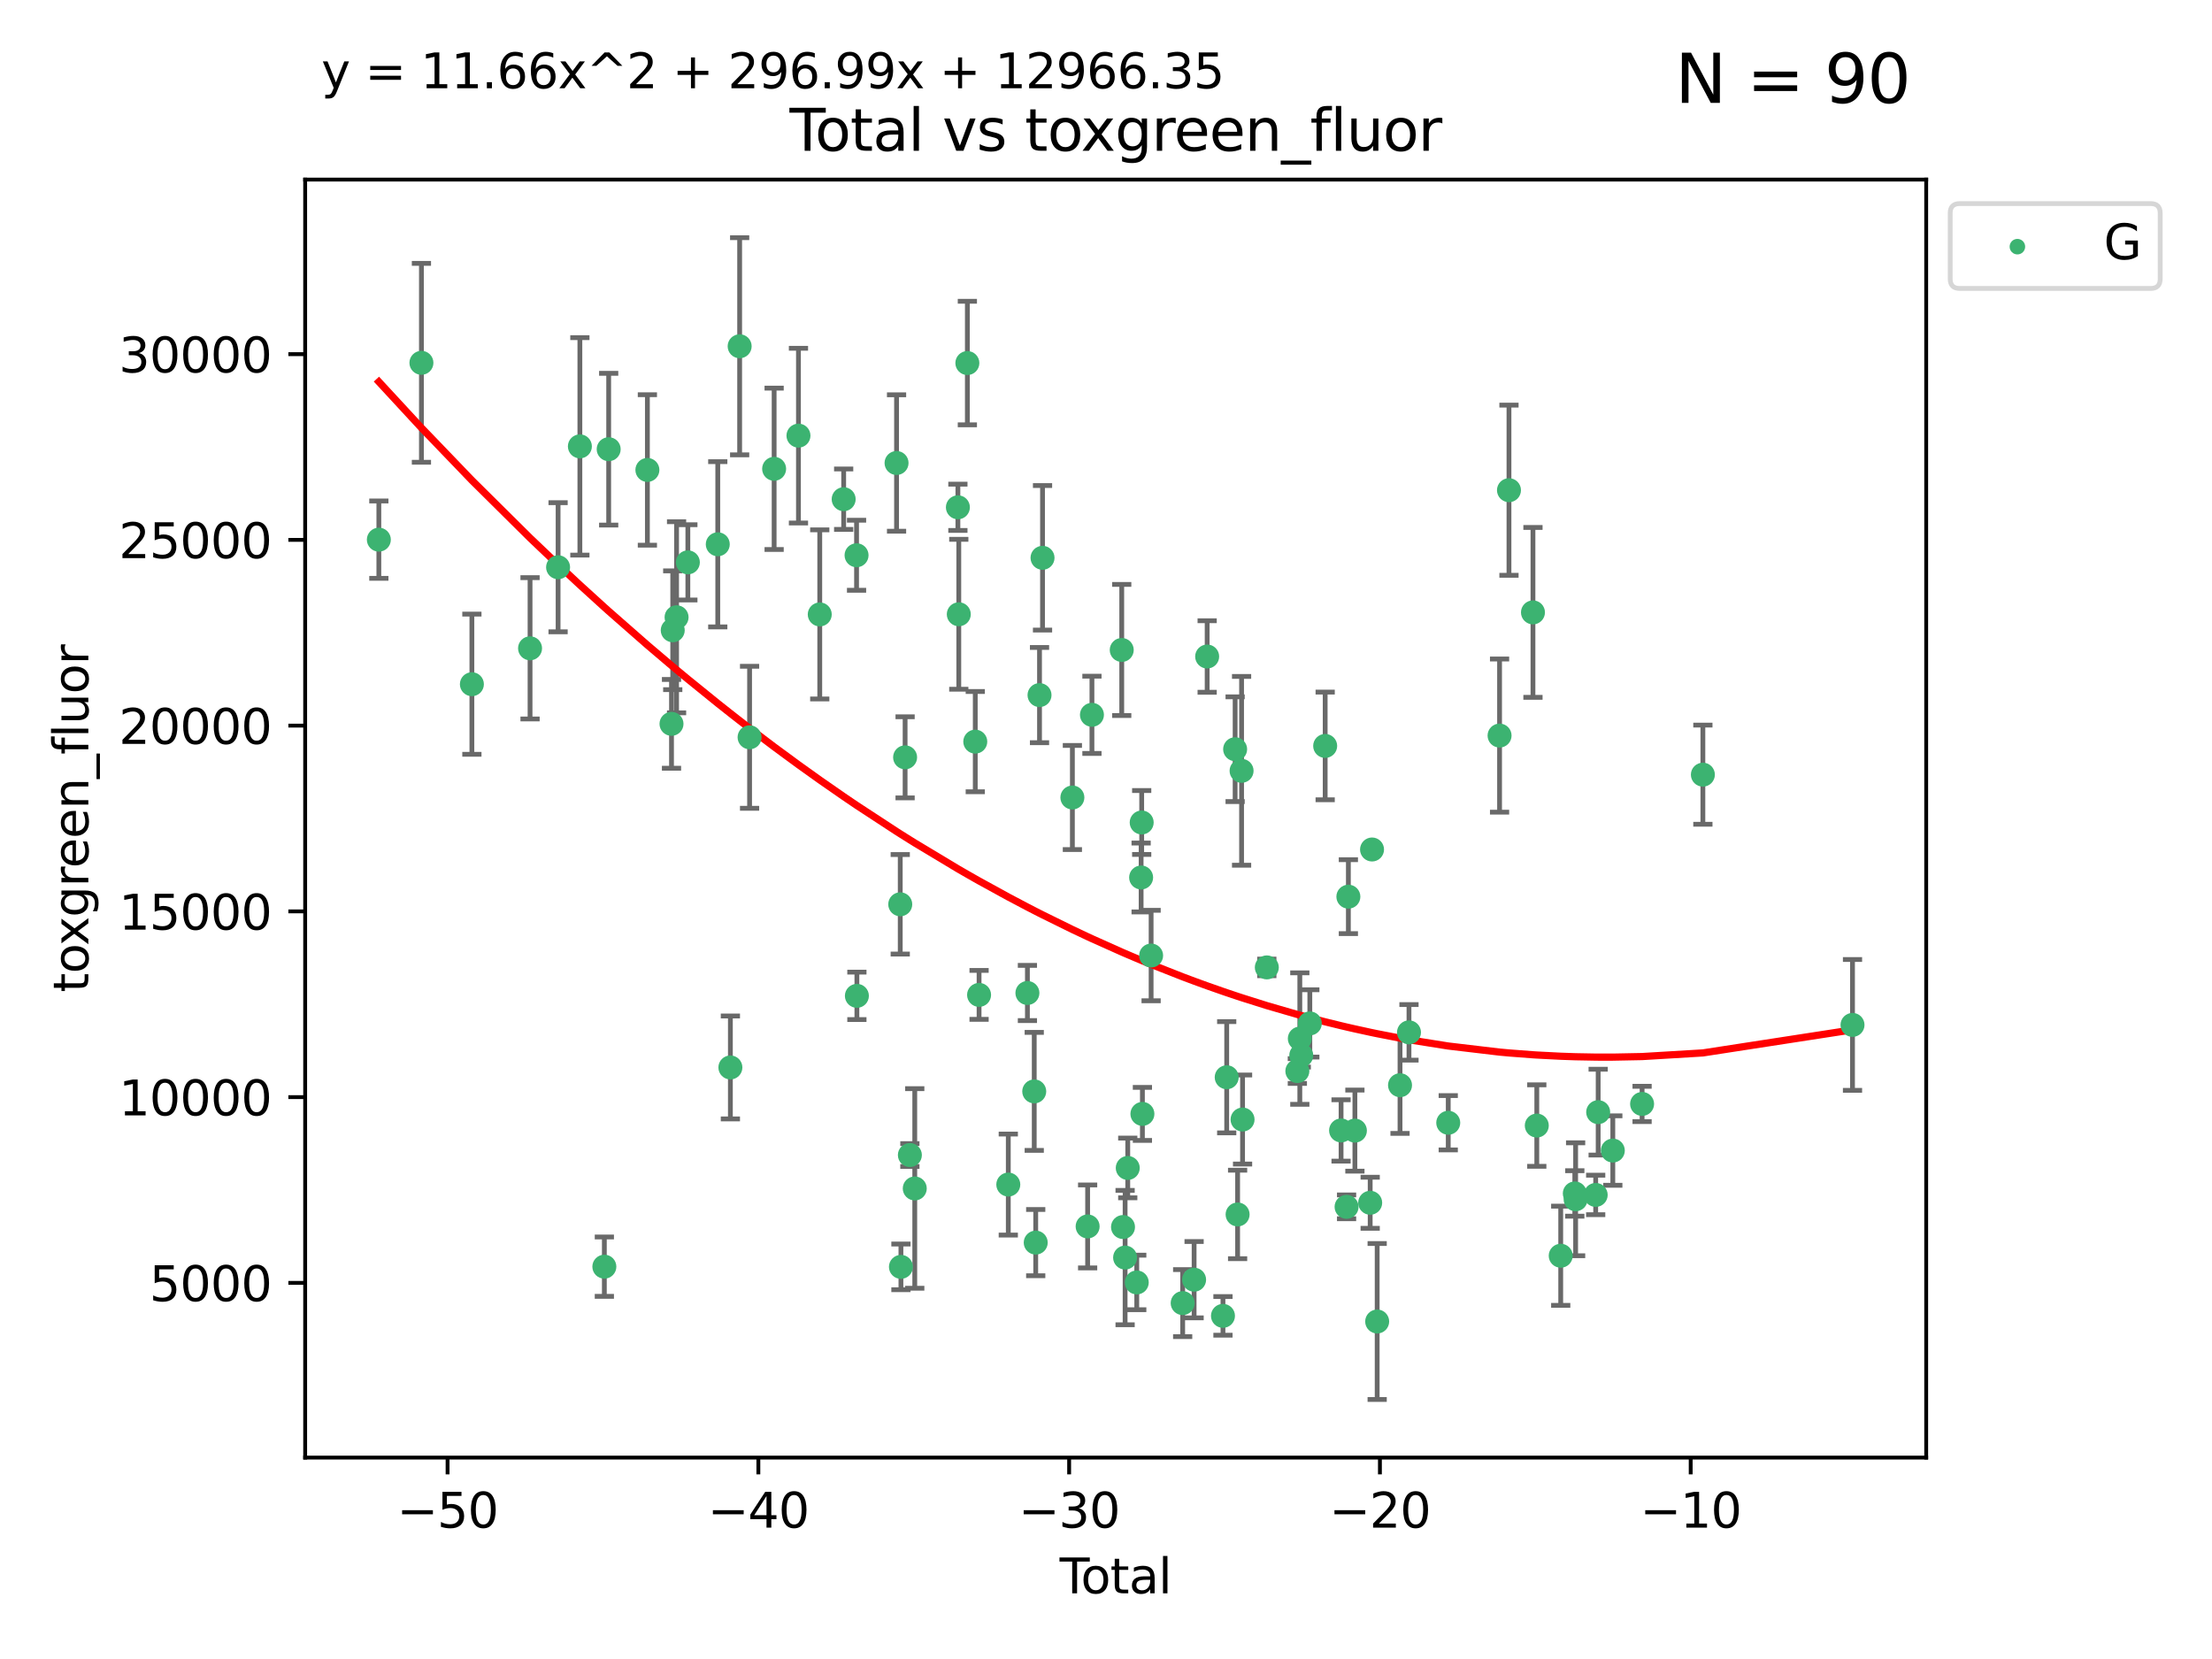 <?xml version="1.0" encoding="utf-8" standalone="no"?>
<!DOCTYPE svg PUBLIC "-//W3C//DTD SVG 1.1//EN"
  "http://www.w3.org/Graphics/SVG/1.1/DTD/svg11.dtd">
<svg xmlns:xlink="http://www.w3.org/1999/xlink" width="460.8pt" height="345.6pt" viewBox="0 0 460.8 345.6" xmlns="http://www.w3.org/2000/svg" version="1.1">
 <defs>
  <style type="text/css">*{stroke-linejoin: round; stroke-linecap: butt}</style>
 </defs>
 <g id="figure_1">
  <g id="patch_1">
   <path d="M 0 345.6 
L 460.8 345.6 
L 460.8 0 
L 0 0 
z
" style="fill: #ffffff"/>
  </g>
  <g id="axes_1">
   <g id="patch_2">
    <path d="M 63.571 303.64 
L 401.26 303.64 
L 401.26 37.411 
L 63.571 37.411 
z
" style="fill: #ffffff"/>
   </g>
   <g id="PathCollection_1">
    <defs>
     <path id="m0458543d8f" d="M 0 1.118 
C 0.297 1.118 0.581 1 0.791 0.791 
C 1 0.581 1.118 0.297 1.118 0 
C 1.118 -0.297 1 -0.581 0.791 -0.791 
C 0.581 -1 0.297 -1.118 0 -1.118 
C -0.297 -1.118 -0.581 -1 -0.791 -0.791 
C -1 -0.581 -1.118 -0.297 -1.118 0 
C -1.118 0.297 -1 0.581 -0.791 0.791 
C -0.581 1 -0.297 1.118 0 1.118 
z
" style="stroke: #3cb371"/>
    </defs>
    <g clip-path="url(#p0c1d916560)">
     <use xlink:href="#m0458543d8f" x="78.921" y="112.42" style="fill: #3cb371; stroke: #3cb371"/>
     <use xlink:href="#m0458543d8f" x="87.79" y="75.581" style="fill: #3cb371; stroke: #3cb371"/>
     <use xlink:href="#m0458543d8f" x="98.303" y="142.533" style="fill: #3cb371; stroke: #3cb371"/>
     <use xlink:href="#m0458543d8f" x="110.42" y="135.054" style="fill: #3cb371; stroke: #3cb371"/>
     <use xlink:href="#m0458543d8f" x="116.26" y="118.168" style="fill: #3cb371; stroke: #3cb371"/>
     <use xlink:href="#m0458543d8f" x="120.8" y="92.985" style="fill: #3cb371; stroke: #3cb371"/>
     <use xlink:href="#m0458543d8f" x="125.898" y="263.87" style="fill: #3cb371; stroke: #3cb371"/>
     <use xlink:href="#m0458543d8f" x="126.799" y="93.576" style="fill: #3cb371; stroke: #3cb371"/>
     <use xlink:href="#m0458543d8f" x="134.863" y="97.898" style="fill: #3cb371; stroke: #3cb371"/>
     <use xlink:href="#m0458543d8f" x="139.886" y="150.791" style="fill: #3cb371; stroke: #3cb371"/>
     <use xlink:href="#m0458543d8f" x="140.144" y="131.297" style="fill: #3cb371; stroke: #3cb371"/>
     <use xlink:href="#m0458543d8f" x="140.942" y="128.587" style="fill: #3cb371; stroke: #3cb371"/>
     <use xlink:href="#m0458543d8f" x="143.294" y="117.149" style="fill: #3cb371; stroke: #3cb371"/>
     <use xlink:href="#m0458543d8f" x="149.525" y="113.382" style="fill: #3cb371; stroke: #3cb371"/>
     <use xlink:href="#m0458543d8f" x="152.153" y="222.369" style="fill: #3cb371; stroke: #3cb371"/>
     <use xlink:href="#m0458543d8f" x="154.083" y="72.132" style="fill: #3cb371; stroke: #3cb371"/>
     <use xlink:href="#m0458543d8f" x="156.152" y="153.589" style="fill: #3cb371; stroke: #3cb371"/>
     <use xlink:href="#m0458543d8f" x="161.266" y="97.665" style="fill: #3cb371; stroke: #3cb371"/>
     <use xlink:href="#m0458543d8f" x="166.334" y="90.751" style="fill: #3cb371; stroke: #3cb371"/>
     <use xlink:href="#m0458543d8f" x="170.77" y="127.994" style="fill: #3cb371; stroke: #3cb371"/>
     <use xlink:href="#m0458543d8f" x="175.752" y="103.991" style="fill: #3cb371; stroke: #3cb371"/>
     <use xlink:href="#m0458543d8f" x="178.436" y="115.671" style="fill: #3cb371; stroke: #3cb371"/>
     <use xlink:href="#m0458543d8f" x="178.506" y="207.454" style="fill: #3cb371; stroke: #3cb371"/>
     <use xlink:href="#m0458543d8f" x="186.768" y="96.45" style="fill: #3cb371; stroke: #3cb371"/>
     <use xlink:href="#m0458543d8f" x="187.537" y="188.383" style="fill: #3cb371; stroke: #3cb371"/>
     <use xlink:href="#m0458543d8f" x="187.681" y="263.913" style="fill: #3cb371; stroke: #3cb371"/>
     <use xlink:href="#m0458543d8f" x="188.55" y="157.765" style="fill: #3cb371; stroke: #3cb371"/>
     <use xlink:href="#m0458543d8f" x="189.544" y="240.617" style="fill: #3cb371; stroke: #3cb371"/>
     <use xlink:href="#m0458543d8f" x="190.562" y="247.577" style="fill: #3cb371; stroke: #3cb371"/>
     <use xlink:href="#m0458543d8f" x="199.547" y="105.68" style="fill: #3cb371; stroke: #3cb371"/>
     <use xlink:href="#m0458543d8f" x="199.734" y="127.964" style="fill: #3cb371; stroke: #3cb371"/>
     <use xlink:href="#m0458543d8f" x="201.519" y="75.629" style="fill: #3cb371; stroke: #3cb371"/>
     <use xlink:href="#m0458543d8f" x="203.167" y="154.496" style="fill: #3cb371; stroke: #3cb371"/>
     <use xlink:href="#m0458543d8f" x="203.959" y="207.254" style="fill: #3cb371; stroke: #3cb371"/>
     <use xlink:href="#m0458543d8f" x="210.046" y="246.765" style="fill: #3cb371; stroke: #3cb371"/>
     <use xlink:href="#m0458543d8f" x="214.029" y="206.857" style="fill: #3cb371; stroke: #3cb371"/>
     <use xlink:href="#m0458543d8f" x="215.451" y="227.358" style="fill: #3cb371; stroke: #3cb371"/>
     <use xlink:href="#m0458543d8f" x="215.76" y="258.857" style="fill: #3cb371; stroke: #3cb371"/>
     <use xlink:href="#m0458543d8f" x="216.551" y="144.798" style="fill: #3cb371; stroke: #3cb371"/>
     <use xlink:href="#m0458543d8f" x="217.178" y="116.202" style="fill: #3cb371; stroke: #3cb371"/>
     <use xlink:href="#m0458543d8f" x="223.397" y="166.133" style="fill: #3cb371; stroke: #3cb371"/>
     <use xlink:href="#m0458543d8f" x="226.574" y="255.487" style="fill: #3cb371; stroke: #3cb371"/>
     <use xlink:href="#m0458543d8f" x="227.471" y="148.909" style="fill: #3cb371; stroke: #3cb371"/>
     <use xlink:href="#m0458543d8f" x="233.678" y="135.4" style="fill: #3cb371; stroke: #3cb371"/>
     <use xlink:href="#m0458543d8f" x="233.943" y="255.613" style="fill: #3cb371; stroke: #3cb371"/>
     <use xlink:href="#m0458543d8f" x="234.381" y="261.975" style="fill: #3cb371; stroke: #3cb371"/>
     <use xlink:href="#m0458543d8f" x="234.932" y="243.307" style="fill: #3cb371; stroke: #3cb371"/>
     <use xlink:href="#m0458543d8f" x="236.807" y="267.156" style="fill: #3cb371; stroke: #3cb371"/>
     <use xlink:href="#m0458543d8f" x="237.717" y="182.796" style="fill: #3cb371; stroke: #3cb371"/>
     <use xlink:href="#m0458543d8f" x="237.835" y="171.338" style="fill: #3cb371; stroke: #3cb371"/>
     <use xlink:href="#m0458543d8f" x="237.985" y="232.046" style="fill: #3cb371; stroke: #3cb371"/>
     <use xlink:href="#m0458543d8f" x="239.798" y="199.056" style="fill: #3cb371; stroke: #3cb371"/>
     <use xlink:href="#m0458543d8f" x="246.372" y="271.459" style="fill: #3cb371; stroke: #3cb371"/>
     <use xlink:href="#m0458543d8f" x="248.754" y="266.583" style="fill: #3cb371; stroke: #3cb371"/>
     <use xlink:href="#m0458543d8f" x="251.473" y="136.764" style="fill: #3cb371; stroke: #3cb371"/>
     <use xlink:href="#m0458543d8f" x="254.767" y="274.118" style="fill: #3cb371; stroke: #3cb371"/>
     <use xlink:href="#m0458543d8f" x="255.545" y="224.413" style="fill: #3cb371; stroke: #3cb371"/>
     <use xlink:href="#m0458543d8f" x="257.3" y="156.073" style="fill: #3cb371; stroke: #3cb371"/>
     <use xlink:href="#m0458543d8f" x="257.816" y="252.994" style="fill: #3cb371; stroke: #3cb371"/>
     <use xlink:href="#m0458543d8f" x="258.644" y="160.578" style="fill: #3cb371; stroke: #3cb371"/>
     <use xlink:href="#m0458543d8f" x="258.848" y="233.218" style="fill: #3cb371; stroke: #3cb371"/>
     <use xlink:href="#m0458543d8f" x="263.902" y="201.526" style="fill: #3cb371; stroke: #3cb371"/>
     <use xlink:href="#m0458543d8f" x="270.262" y="223.122" style="fill: #3cb371; stroke: #3cb371"/>
     <use xlink:href="#m0458543d8f" x="270.776" y="216.356" style="fill: #3cb371; stroke: #3cb371"/>
     <use xlink:href="#m0458543d8f" x="271.077" y="219.848" style="fill: #3cb371; stroke: #3cb371"/>
     <use xlink:href="#m0458543d8f" x="272.861" y="213.198" style="fill: #3cb371; stroke: #3cb371"/>
     <use xlink:href="#m0458543d8f" x="276.058" y="155.392" style="fill: #3cb371; stroke: #3cb371"/>
     <use xlink:href="#m0458543d8f" x="279.369" y="235.493" style="fill: #3cb371; stroke: #3cb371"/>
     <use xlink:href="#m0458543d8f" x="280.516" y="251.406" style="fill: #3cb371; stroke: #3cb371"/>
     <use xlink:href="#m0458543d8f" x="280.891" y="186.793" style="fill: #3cb371; stroke: #3cb371"/>
     <use xlink:href="#m0458543d8f" x="282.251" y="235.527" style="fill: #3cb371; stroke: #3cb371"/>
     <use xlink:href="#m0458543d8f" x="285.434" y="250.56" style="fill: #3cb371; stroke: #3cb371"/>
     <use xlink:href="#m0458543d8f" x="285.821" y="176.965" style="fill: #3cb371; stroke: #3cb371"/>
     <use xlink:href="#m0458543d8f" x="286.89" y="275.293" style="fill: #3cb371; stroke: #3cb371"/>
     <use xlink:href="#m0458543d8f" x="291.651" y="226.069" style="fill: #3cb371; stroke: #3cb371"/>
     <use xlink:href="#m0458543d8f" x="293.517" y="215.058" style="fill: #3cb371; stroke: #3cb371"/>
     <use xlink:href="#m0458543d8f" x="301.696" y="233.893" style="fill: #3cb371; stroke: #3cb371"/>
     <use xlink:href="#m0458543d8f" x="312.387" y="153.233" style="fill: #3cb371; stroke: #3cb371"/>
     <use xlink:href="#m0458543d8f" x="314.347" y="102.118" style="fill: #3cb371; stroke: #3cb371"/>
     <use xlink:href="#m0458543d8f" x="319.344" y="127.573" style="fill: #3cb371; stroke: #3cb371"/>
     <use xlink:href="#m0458543d8f" x="320.142" y="234.476" style="fill: #3cb371; stroke: #3cb371"/>
     <use xlink:href="#m0458543d8f" x="325.126" y="261.594" style="fill: #3cb371; stroke: #3cb371"/>
     <use xlink:href="#m0458543d8f" x="328.062" y="248.616" style="fill: #3cb371; stroke: #3cb371"/>
     <use xlink:href="#m0458543d8f" x="328.231" y="249.83" style="fill: #3cb371; stroke: #3cb371"/>
     <use xlink:href="#m0458543d8f" x="332.411" y="248.926" style="fill: #3cb371; stroke: #3cb371"/>
     <use xlink:href="#m0458543d8f" x="332.928" y="231.679" style="fill: #3cb371; stroke: #3cb371"/>
     <use xlink:href="#m0458543d8f" x="335.978" y="239.683" style="fill: #3cb371; stroke: #3cb371"/>
     <use xlink:href="#m0458543d8f" x="342.078" y="229.971" style="fill: #3cb371; stroke: #3cb371"/>
     <use xlink:href="#m0458543d8f" x="354.741" y="161.376" style="fill: #3cb371; stroke: #3cb371"/>
     <use xlink:href="#m0458543d8f" x="385.911" y="213.509" style="fill: #3cb371; stroke: #3cb371"/>
    </g>
   </g>
   <g id="matplotlib.axis_1">
    <g id="xtick_1">
     <g id="line2d_1">
      <defs>
       <path id="m485f10568c" d="M 0 0 
L 0 3.5 
" style="stroke: #000000; stroke-width: 0.8"/>
      </defs>
      <g>
       <use xlink:href="#m485f10568c" x="93.238" y="303.64" style="stroke: #000000; stroke-width: 0.8"/>
      </g>
     </g>
     <g id="text_1">
      <!-- −50 -->
      <g transform="translate(82.686 318.238)scale(0.1 -0.1)">
       <defs>
        <path id="DejaVuSans-2212" d="M 678 2272 
L 4684 2272 
L 4684 1741 
L 678 1741 
L 678 2272 
z
" transform="scale(0.016)"/>
        <path id="DejaVuSans-35" d="M 691 4666 
L 3169 4666 
L 3169 4134 
L 1269 4134 
L 1269 2991 
Q 1406 3038 1543 3061 
Q 1681 3084 1819 3084 
Q 2600 3084 3056 2656 
Q 3513 2228 3513 1497 
Q 3513 744 3044 326 
Q 2575 -91 1722 -91 
Q 1428 -91 1123 -41 
Q 819 9 494 109 
L 494 744 
Q 775 591 1075 516 
Q 1375 441 1709 441 
Q 2250 441 2565 725 
Q 2881 1009 2881 1497 
Q 2881 1984 2565 2268 
Q 2250 2553 1709 2553 
Q 1456 2553 1204 2497 
Q 953 2441 691 2322 
L 691 4666 
z
" transform="scale(0.016)"/>
        <path id="DejaVuSans-30" d="M 2034 4250 
Q 1547 4250 1301 3770 
Q 1056 3291 1056 2328 
Q 1056 1369 1301 889 
Q 1547 409 2034 409 
Q 2525 409 2770 889 
Q 3016 1369 3016 2328 
Q 3016 3291 2770 3770 
Q 2525 4250 2034 4250 
z
M 2034 4750 
Q 2819 4750 3233 4129 
Q 3647 3509 3647 2328 
Q 3647 1150 3233 529 
Q 2819 -91 2034 -91 
Q 1250 -91 836 529 
Q 422 1150 422 2328 
Q 422 3509 836 4129 
Q 1250 4750 2034 4750 
z
" transform="scale(0.016)"/>
       </defs>
       <use xlink:href="#DejaVuSans-2212"/>
       <use xlink:href="#DejaVuSans-35" x="83.789"/>
       <use xlink:href="#DejaVuSans-30" x="147.412"/>
      </g>
     </g>
    </g>
    <g id="xtick_2">
     <g id="line2d_2">
      <g>
       <use xlink:href="#m485f10568c" x="157.979" y="303.64" style="stroke: #000000; stroke-width: 0.8"/>
      </g>
     </g>
     <g id="text_2">
      <!-- −40 -->
      <g transform="translate(147.427 318.238)scale(0.1 -0.1)">
       <defs>
        <path id="DejaVuSans-34" d="M 2419 4116 
L 825 1625 
L 2419 1625 
L 2419 4116 
z
M 2253 4666 
L 3047 4666 
L 3047 1625 
L 3713 1625 
L 3713 1100 
L 3047 1100 
L 3047 0 
L 2419 0 
L 2419 1100 
L 313 1100 
L 313 1709 
L 2253 4666 
z
" transform="scale(0.016)"/>
       </defs>
       <use xlink:href="#DejaVuSans-2212"/>
       <use xlink:href="#DejaVuSans-34" x="83.789"/>
       <use xlink:href="#DejaVuSans-30" x="147.412"/>
      </g>
     </g>
    </g>
    <g id="xtick_3">
     <g id="line2d_3">
      <g>
       <use xlink:href="#m485f10568c" x="222.721" y="303.64" style="stroke: #000000; stroke-width: 0.8"/>
      </g>
     </g>
     <g id="text_3">
      <!-- −30 -->
      <g transform="translate(212.168 318.238)scale(0.1 -0.1)">
       <defs>
        <path id="DejaVuSans-33" d="M 2597 2516 
Q 3050 2419 3304 2112 
Q 3559 1806 3559 1356 
Q 3559 666 3084 287 
Q 2609 -91 1734 -91 
Q 1441 -91 1130 -33 
Q 819 25 488 141 
L 488 750 
Q 750 597 1062 519 
Q 1375 441 1716 441 
Q 2309 441 2620 675 
Q 2931 909 2931 1356 
Q 2931 1769 2642 2001 
Q 2353 2234 1838 2234 
L 1294 2234 
L 1294 2753 
L 1863 2753 
Q 2328 2753 2575 2939 
Q 2822 3125 2822 3475 
Q 2822 3834 2567 4026 
Q 2313 4219 1838 4219 
Q 1578 4219 1281 4162 
Q 984 4106 628 3988 
L 628 4550 
Q 988 4650 1302 4700 
Q 1616 4750 1894 4750 
Q 2613 4750 3031 4423 
Q 3450 4097 3450 3541 
Q 3450 3153 3228 2886 
Q 3006 2619 2597 2516 
z
" transform="scale(0.016)"/>
       </defs>
       <use xlink:href="#DejaVuSans-2212"/>
       <use xlink:href="#DejaVuSans-33" x="83.789"/>
       <use xlink:href="#DejaVuSans-30" x="147.412"/>
      </g>
     </g>
    </g>
    <g id="xtick_4">
     <g id="line2d_4">
      <g>
       <use xlink:href="#m485f10568c" x="287.462" y="303.64" style="stroke: #000000; stroke-width: 0.8"/>
      </g>
     </g>
     <g id="text_4">
      <!-- −20 -->
      <g transform="translate(276.91 318.238)scale(0.1 -0.1)">
       <defs>
        <path id="DejaVuSans-32" d="M 1228 531 
L 3431 531 
L 3431 0 
L 469 0 
L 469 531 
Q 828 903 1448 1529 
Q 2069 2156 2228 2338 
Q 2531 2678 2651 2914 
Q 2772 3150 2772 3378 
Q 2772 3750 2511 3984 
Q 2250 4219 1831 4219 
Q 1534 4219 1204 4116 
Q 875 4013 500 3803 
L 500 4441 
Q 881 4594 1212 4672 
Q 1544 4750 1819 4750 
Q 2544 4750 2975 4387 
Q 3406 4025 3406 3419 
Q 3406 3131 3298 2873 
Q 3191 2616 2906 2266 
Q 2828 2175 2409 1742 
Q 1991 1309 1228 531 
z
" transform="scale(0.016)"/>
       </defs>
       <use xlink:href="#DejaVuSans-2212"/>
       <use xlink:href="#DejaVuSans-32" x="83.789"/>
       <use xlink:href="#DejaVuSans-30" x="147.412"/>
      </g>
     </g>
    </g>
    <g id="xtick_5">
     <g id="line2d_5">
      <g>
       <use xlink:href="#m485f10568c" x="352.203" y="303.64" style="stroke: #000000; stroke-width: 0.8"/>
      </g>
     </g>
     <g id="text_5">
      <!-- −10 -->
      <g transform="translate(341.651 318.238)scale(0.1 -0.1)">
       <defs>
        <path id="DejaVuSans-31" d="M 794 531 
L 1825 531 
L 1825 4091 
L 703 3866 
L 703 4441 
L 1819 4666 
L 2450 4666 
L 2450 531 
L 3481 531 
L 3481 0 
L 794 0 
L 794 531 
z
" transform="scale(0.016)"/>
       </defs>
       <use xlink:href="#DejaVuSans-2212"/>
       <use xlink:href="#DejaVuSans-31" x="83.789"/>
       <use xlink:href="#DejaVuSans-30" x="147.412"/>
      </g>
     </g>
    </g>
    <g id="text_6">
     <!-- Total -->
     <g transform="translate(220.739 331.917)scale(0.1 -0.1)">
      <defs>
       <path id="DejaVuSans-54" d="M -19 4666 
L 3928 4666 
L 3928 4134 
L 2272 4134 
L 2272 0 
L 1638 0 
L 1638 4134 
L -19 4134 
L -19 4666 
z
" transform="scale(0.016)"/>
       <path id="DejaVuSans-6f" d="M 1959 3097 
Q 1497 3097 1228 2736 
Q 959 2375 959 1747 
Q 959 1119 1226 758 
Q 1494 397 1959 397 
Q 2419 397 2687 759 
Q 2956 1122 2956 1747 
Q 2956 2369 2687 2733 
Q 2419 3097 1959 3097 
z
M 1959 3584 
Q 2709 3584 3137 3096 
Q 3566 2609 3566 1747 
Q 3566 888 3137 398 
Q 2709 -91 1959 -91 
Q 1206 -91 779 398 
Q 353 888 353 1747 
Q 353 2609 779 3096 
Q 1206 3584 1959 3584 
z
" transform="scale(0.016)"/>
       <path id="DejaVuSans-74" d="M 1172 4494 
L 1172 3500 
L 2356 3500 
L 2356 3053 
L 1172 3053 
L 1172 1153 
Q 1172 725 1289 603 
Q 1406 481 1766 481 
L 2356 481 
L 2356 0 
L 1766 0 
Q 1100 0 847 248 
Q 594 497 594 1153 
L 594 3053 
L 172 3053 
L 172 3500 
L 594 3500 
L 594 4494 
L 1172 4494 
z
" transform="scale(0.016)"/>
       <path id="DejaVuSans-61" d="M 2194 1759 
Q 1497 1759 1228 1600 
Q 959 1441 959 1056 
Q 959 750 1161 570 
Q 1363 391 1709 391 
Q 2188 391 2477 730 
Q 2766 1069 2766 1631 
L 2766 1759 
L 2194 1759 
z
M 3341 1997 
L 3341 0 
L 2766 0 
L 2766 531 
Q 2569 213 2275 61 
Q 1981 -91 1556 -91 
Q 1019 -91 701 211 
Q 384 513 384 1019 
Q 384 1609 779 1909 
Q 1175 2209 1959 2209 
L 2766 2209 
L 2766 2266 
Q 2766 2663 2505 2880 
Q 2244 3097 1772 3097 
Q 1472 3097 1187 3025 
Q 903 2953 641 2809 
L 641 3341 
Q 956 3463 1253 3523 
Q 1550 3584 1831 3584 
Q 2591 3584 2966 3190 
Q 3341 2797 3341 1997 
z
" transform="scale(0.016)"/>
       <path id="DejaVuSans-6c" d="M 603 4863 
L 1178 4863 
L 1178 0 
L 603 0 
L 603 4863 
z
" transform="scale(0.016)"/>
      </defs>
      <use xlink:href="#DejaVuSans-54"/>
      <use xlink:href="#DejaVuSans-6f" x="44.084"/>
      <use xlink:href="#DejaVuSans-74" x="105.266"/>
      <use xlink:href="#DejaVuSans-61" x="144.475"/>
      <use xlink:href="#DejaVuSans-6c" x="205.754"/>
     </g>
    </g>
   </g>
   <g id="matplotlib.axis_2">
    <g id="ytick_1">
     <g id="line2d_6">
      <defs>
       <path id="mf86a169604" d="M 0 0 
L -3.5 0 
" style="stroke: #000000; stroke-width: 0.8"/>
      </defs>
      <g>
       <use xlink:href="#mf86a169604" x="63.571" y="267.243" style="stroke: #000000; stroke-width: 0.8"/>
      </g>
     </g>
     <g id="text_7">
      <!-- 5000 -->
      <g transform="translate(31.121 271.042)scale(0.1 -0.1)">
       <use xlink:href="#DejaVuSans-35"/>
       <use xlink:href="#DejaVuSans-30" x="63.623"/>
       <use xlink:href="#DejaVuSans-30" x="127.246"/>
       <use xlink:href="#DejaVuSans-30" x="190.869"/>
      </g>
     </g>
    </g>
    <g id="ytick_2">
     <g id="line2d_7">
      <g>
       <use xlink:href="#mf86a169604" x="63.571" y="228.55" style="stroke: #000000; stroke-width: 0.8"/>
      </g>
     </g>
     <g id="text_8">
      <!-- 10000 -->
      <g transform="translate(24.759 232.349)scale(0.1 -0.1)">
       <use xlink:href="#DejaVuSans-31"/>
       <use xlink:href="#DejaVuSans-30" x="63.623"/>
       <use xlink:href="#DejaVuSans-30" x="127.246"/>
       <use xlink:href="#DejaVuSans-30" x="190.869"/>
       <use xlink:href="#DejaVuSans-30" x="254.492"/>
      </g>
     </g>
    </g>
    <g id="ytick_3">
     <g id="line2d_8">
      <g>
       <use xlink:href="#mf86a169604" x="63.571" y="189.856" style="stroke: #000000; stroke-width: 0.8"/>
      </g>
     </g>
     <g id="text_9">
      <!-- 15000 -->
      <g transform="translate(24.759 193.656)scale(0.1 -0.1)">
       <use xlink:href="#DejaVuSans-31"/>
       <use xlink:href="#DejaVuSans-35" x="63.623"/>
       <use xlink:href="#DejaVuSans-30" x="127.246"/>
       <use xlink:href="#DejaVuSans-30" x="190.869"/>
       <use xlink:href="#DejaVuSans-30" x="254.492"/>
      </g>
     </g>
    </g>
    <g id="ytick_4">
     <g id="line2d_9">
      <g>
       <use xlink:href="#mf86a169604" x="63.571" y="151.163" style="stroke: #000000; stroke-width: 0.8"/>
      </g>
     </g>
     <g id="text_10">
      <!-- 20000 -->
      <g transform="translate(24.759 154.963)scale(0.1 -0.1)">
       <use xlink:href="#DejaVuSans-32"/>
       <use xlink:href="#DejaVuSans-30" x="63.623"/>
       <use xlink:href="#DejaVuSans-30" x="127.246"/>
       <use xlink:href="#DejaVuSans-30" x="190.869"/>
       <use xlink:href="#DejaVuSans-30" x="254.492"/>
      </g>
     </g>
    </g>
    <g id="ytick_5">
     <g id="line2d_10">
      <g>
       <use xlink:href="#mf86a169604" x="63.571" y="112.47" style="stroke: #000000; stroke-width: 0.8"/>
      </g>
     </g>
     <g id="text_11">
      <!-- 25000 -->
      <g transform="translate(24.759 116.269)scale(0.1 -0.1)">
       <use xlink:href="#DejaVuSans-32"/>
       <use xlink:href="#DejaVuSans-35" x="63.623"/>
       <use xlink:href="#DejaVuSans-30" x="127.246"/>
       <use xlink:href="#DejaVuSans-30" x="190.869"/>
       <use xlink:href="#DejaVuSans-30" x="254.492"/>
      </g>
     </g>
    </g>
    <g id="ytick_6">
     <g id="line2d_11">
      <g>
       <use xlink:href="#mf86a169604" x="63.571" y="73.777" style="stroke: #000000; stroke-width: 0.8"/>
      </g>
     </g>
     <g id="text_12">
      <!-- 30000 -->
      <g transform="translate(24.759 77.576)scale(0.1 -0.1)">
       <use xlink:href="#DejaVuSans-33"/>
       <use xlink:href="#DejaVuSans-30" x="63.623"/>
       <use xlink:href="#DejaVuSans-30" x="127.246"/>
       <use xlink:href="#DejaVuSans-30" x="190.869"/>
       <use xlink:href="#DejaVuSans-30" x="254.492"/>
      </g>
     </g>
    </g>
    <g id="text_13">
     <!-- toxgreen_fluor -->
     <g transform="translate(18.401 206.72)rotate(-90)scale(0.1 -0.1)">
      <defs>
       <path id="DejaVuSans-78" d="M 3513 3500 
L 2247 1797 
L 3578 0 
L 2900 0 
L 1881 1375 
L 863 0 
L 184 0 
L 1544 1831 
L 300 3500 
L 978 3500 
L 1906 2253 
L 2834 3500 
L 3513 3500 
z
" transform="scale(0.016)"/>
       <path id="DejaVuSans-67" d="M 2906 1791 
Q 2906 2416 2648 2759 
Q 2391 3103 1925 3103 
Q 1463 3103 1205 2759 
Q 947 2416 947 1791 
Q 947 1169 1205 825 
Q 1463 481 1925 481 
Q 2391 481 2648 825 
Q 2906 1169 2906 1791 
z
M 3481 434 
Q 3481 -459 3084 -895 
Q 2688 -1331 1869 -1331 
Q 1566 -1331 1297 -1286 
Q 1028 -1241 775 -1147 
L 775 -588 
Q 1028 -725 1275 -790 
Q 1522 -856 1778 -856 
Q 2344 -856 2625 -561 
Q 2906 -266 2906 331 
L 2906 616 
Q 2728 306 2450 153 
Q 2172 0 1784 0 
Q 1141 0 747 490 
Q 353 981 353 1791 
Q 353 2603 747 3093 
Q 1141 3584 1784 3584 
Q 2172 3584 2450 3431 
Q 2728 3278 2906 2969 
L 2906 3500 
L 3481 3500 
L 3481 434 
z
" transform="scale(0.016)"/>
       <path id="DejaVuSans-72" d="M 2631 2963 
Q 2534 3019 2420 3045 
Q 2306 3072 2169 3072 
Q 1681 3072 1420 2755 
Q 1159 2438 1159 1844 
L 1159 0 
L 581 0 
L 581 3500 
L 1159 3500 
L 1159 2956 
Q 1341 3275 1631 3429 
Q 1922 3584 2338 3584 
Q 2397 3584 2469 3576 
Q 2541 3569 2628 3553 
L 2631 2963 
z
" transform="scale(0.016)"/>
       <path id="DejaVuSans-65" d="M 3597 1894 
L 3597 1613 
L 953 1613 
Q 991 1019 1311 708 
Q 1631 397 2203 397 
Q 2534 397 2845 478 
Q 3156 559 3463 722 
L 3463 178 
Q 3153 47 2828 -22 
Q 2503 -91 2169 -91 
Q 1331 -91 842 396 
Q 353 884 353 1716 
Q 353 2575 817 3079 
Q 1281 3584 2069 3584 
Q 2775 3584 3186 3129 
Q 3597 2675 3597 1894 
z
M 3022 2063 
Q 3016 2534 2758 2815 
Q 2500 3097 2075 3097 
Q 1594 3097 1305 2825 
Q 1016 2553 972 2059 
L 3022 2063 
z
" transform="scale(0.016)"/>
       <path id="DejaVuSans-6e" d="M 3513 2113 
L 3513 0 
L 2938 0 
L 2938 2094 
Q 2938 2591 2744 2837 
Q 2550 3084 2163 3084 
Q 1697 3084 1428 2787 
Q 1159 2491 1159 1978 
L 1159 0 
L 581 0 
L 581 3500 
L 1159 3500 
L 1159 2956 
Q 1366 3272 1645 3428 
Q 1925 3584 2291 3584 
Q 2894 3584 3203 3211 
Q 3513 2838 3513 2113 
z
" transform="scale(0.016)"/>
       <path id="DejaVuSans-5f" d="M 3263 -1063 
L 3263 -1509 
L -63 -1509 
L -63 -1063 
L 3263 -1063 
z
" transform="scale(0.016)"/>
       <path id="DejaVuSans-66" d="M 2375 4863 
L 2375 4384 
L 1825 4384 
Q 1516 4384 1395 4259 
Q 1275 4134 1275 3809 
L 1275 3500 
L 2222 3500 
L 2222 3053 
L 1275 3053 
L 1275 0 
L 697 0 
L 697 3053 
L 147 3053 
L 147 3500 
L 697 3500 
L 697 3744 
Q 697 4328 969 4595 
Q 1241 4863 1831 4863 
L 2375 4863 
z
" transform="scale(0.016)"/>
       <path id="DejaVuSans-75" d="M 544 1381 
L 544 3500 
L 1119 3500 
L 1119 1403 
Q 1119 906 1312 657 
Q 1506 409 1894 409 
Q 2359 409 2629 706 
Q 2900 1003 2900 1516 
L 2900 3500 
L 3475 3500 
L 3475 0 
L 2900 0 
L 2900 538 
Q 2691 219 2414 64 
Q 2138 -91 1772 -91 
Q 1169 -91 856 284 
Q 544 659 544 1381 
z
M 1991 3584 
L 1991 3584 
z
" transform="scale(0.016)"/>
      </defs>
      <use xlink:href="#DejaVuSans-74"/>
      <use xlink:href="#DejaVuSans-6f" x="39.209"/>
      <use xlink:href="#DejaVuSans-78" x="97.266"/>
      <use xlink:href="#DejaVuSans-67" x="156.445"/>
      <use xlink:href="#DejaVuSans-72" x="219.922"/>
      <use xlink:href="#DejaVuSans-65" x="258.785"/>
      <use xlink:href="#DejaVuSans-65" x="320.309"/>
      <use xlink:href="#DejaVuSans-6e" x="381.832"/>
      <use xlink:href="#DejaVuSans-5f" x="445.211"/>
      <use xlink:href="#DejaVuSans-66" x="495.211"/>
      <use xlink:href="#DejaVuSans-6c" x="530.416"/>
      <use xlink:href="#DejaVuSans-75" x="558.199"/>
      <use xlink:href="#DejaVuSans-6f" x="621.578"/>
      <use xlink:href="#DejaVuSans-72" x="682.76"/>
     </g>
    </g>
   </g>
   <g id="LineCollection_1">
    <path d="M 78.921 120.48 
L 78.921 104.361 
" clip-path="url(#p0c1d916560)" style="fill: none; stroke: #696969"/>
    <path d="M 87.79 96.298 
L 87.79 54.865 
" clip-path="url(#p0c1d916560)" style="fill: none; stroke: #696969"/>
    <path d="M 98.303 157.135 
L 98.303 127.931 
" clip-path="url(#p0c1d916560)" style="fill: none; stroke: #696969"/>
    <path d="M 110.42 149.771 
L 110.42 120.338 
" clip-path="url(#p0c1d916560)" style="fill: none; stroke: #696969"/>
    <path d="M 116.26 131.617 
L 116.26 104.718 
" clip-path="url(#p0c1d916560)" style="fill: none; stroke: #696969"/>
    <path d="M 120.8 115.636 
L 120.8 70.335 
" clip-path="url(#p0c1d916560)" style="fill: none; stroke: #696969"/>
    <path d="M 125.898 270.054 
L 125.898 257.685 
" clip-path="url(#p0c1d916560)" style="fill: none; stroke: #696969"/>
    <path d="M 126.799 109.381 
L 126.799 77.77 
" clip-path="url(#p0c1d916560)" style="fill: none; stroke: #696969"/>
    <path d="M 134.863 113.571 
L 134.863 82.226 
" clip-path="url(#p0c1d916560)" style="fill: none; stroke: #696969"/>
    <path d="M 139.886 160.037 
L 139.886 141.545 
" clip-path="url(#p0c1d916560)" style="fill: none; stroke: #696969"/>
    <path d="M 140.144 143.669 
L 140.144 118.924 
" clip-path="url(#p0c1d916560)" style="fill: none; stroke: #696969"/>
    <path d="M 140.942 148.491 
L 140.942 108.683 
" clip-path="url(#p0c1d916560)" style="fill: none; stroke: #696969"/>
    <path d="M 143.294 124.986 
L 143.294 109.312 
" clip-path="url(#p0c1d916560)" style="fill: none; stroke: #696969"/>
    <path d="M 149.525 130.595 
L 149.525 96.169 
" clip-path="url(#p0c1d916560)" style="fill: none; stroke: #696969"/>
    <path d="M 152.153 233.091 
L 152.153 211.647 
" clip-path="url(#p0c1d916560)" style="fill: none; stroke: #696969"/>
    <path d="M 154.083 94.752 
L 154.083 49.513 
" clip-path="url(#p0c1d916560)" style="fill: none; stroke: #696969"/>
    <path d="M 156.152 168.382 
L 156.152 138.795 
" clip-path="url(#p0c1d916560)" style="fill: none; stroke: #696969"/>
    <path d="M 161.266 114.473 
L 161.266 80.857 
" clip-path="url(#p0c1d916560)" style="fill: none; stroke: #696969"/>
    <path d="M 166.334 108.951 
L 166.334 72.551 
" clip-path="url(#p0c1d916560)" style="fill: none; stroke: #696969"/>
    <path d="M 170.77 145.609 
L 170.77 110.379 
" clip-path="url(#p0c1d916560)" style="fill: none; stroke: #696969"/>
    <path d="M 175.752 110.284 
L 175.752 97.697 
" clip-path="url(#p0c1d916560)" style="fill: none; stroke: #696969"/>
    <path d="M 178.436 122.965 
L 178.436 108.377 
" clip-path="url(#p0c1d916560)" style="fill: none; stroke: #696969"/>
    <path d="M 178.506 212.395 
L 178.506 202.513 
" clip-path="url(#p0c1d916560)" style="fill: none; stroke: #696969"/>
    <path d="M 186.768 110.658 
L 186.768 82.243 
" clip-path="url(#p0c1d916560)" style="fill: none; stroke: #696969"/>
    <path d="M 187.537 198.748 
L 187.537 178.017 
" clip-path="url(#p0c1d916560)" style="fill: none; stroke: #696969"/>
    <path d="M 187.681 268.671 
L 187.681 259.155 
" clip-path="url(#p0c1d916560)" style="fill: none; stroke: #696969"/>
    <path d="M 188.55 166.213 
L 188.55 149.318 
" clip-path="url(#p0c1d916560)" style="fill: none; stroke: #696969"/>
    <path d="M 189.544 243.001 
L 189.544 238.233 
" clip-path="url(#p0c1d916560)" style="fill: none; stroke: #696969"/>
    <path d="M 190.562 268.366 
L 190.562 226.788 
" clip-path="url(#p0c1d916560)" style="fill: none; stroke: #696969"/>
    <path d="M 199.547 110.498 
L 199.547 100.861 
" clip-path="url(#p0c1d916560)" style="fill: none; stroke: #696969"/>
    <path d="M 199.734 143.58 
L 199.734 112.347 
" clip-path="url(#p0c1d916560)" style="fill: none; stroke: #696969"/>
    <path d="M 201.519 88.498 
L 201.519 62.759 
" clip-path="url(#p0c1d916560)" style="fill: none; stroke: #696969"/>
    <path d="M 203.167 164.938 
L 203.167 144.054 
" clip-path="url(#p0c1d916560)" style="fill: none; stroke: #696969"/>
    <path d="M 203.959 212.348 
L 203.959 202.159 
" clip-path="url(#p0c1d916560)" style="fill: none; stroke: #696969"/>
    <path d="M 210.046 257.286 
L 210.046 236.243 
" clip-path="url(#p0c1d916560)" style="fill: none; stroke: #696969"/>
    <path d="M 214.029 212.609 
L 214.029 201.104 
" clip-path="url(#p0c1d916560)" style="fill: none; stroke: #696969"/>
    <path d="M 215.451 239.65 
L 215.451 215.066 
" clip-path="url(#p0c1d916560)" style="fill: none; stroke: #696969"/>
    <path d="M 215.76 265.757 
L 215.76 251.958 
" clip-path="url(#p0c1d916560)" style="fill: none; stroke: #696969"/>
    <path d="M 216.551 154.717 
L 216.551 134.878 
" clip-path="url(#p0c1d916560)" style="fill: none; stroke: #696969"/>
    <path d="M 217.178 131.258 
L 217.178 101.147 
" clip-path="url(#p0c1d916560)" style="fill: none; stroke: #696969"/>
    <path d="M 223.397 176.978 
L 223.397 155.288 
" clip-path="url(#p0c1d916560)" style="fill: none; stroke: #696969"/>
    <path d="M 226.574 264.131 
L 226.574 246.843 
" clip-path="url(#p0c1d916560)" style="fill: none; stroke: #696969"/>
    <path d="M 227.471 156.956 
L 227.471 140.861 
" clip-path="url(#p0c1d916560)" style="fill: none; stroke: #696969"/>
    <path d="M 233.678 149.06 
L 233.678 121.74 
" clip-path="url(#p0c1d916560)" style="fill: none; stroke: #696969"/>
    <path d="M 233.943 256.27 
L 233.943 254.956 
" clip-path="url(#p0c1d916560)" style="fill: none; stroke: #696969"/>
    <path d="M 234.381 275.971 
L 234.381 247.978 
" clip-path="url(#p0c1d916560)" style="fill: none; stroke: #696969"/>
    <path d="M 234.932 249.528 
L 234.932 237.086 
" clip-path="url(#p0c1d916560)" style="fill: none; stroke: #696969"/>
    <path d="M 236.807 272.837 
L 236.807 261.475 
" clip-path="url(#p0c1d916560)" style="fill: none; stroke: #696969"/>
    <path d="M 237.717 189.971 
L 237.717 175.62 
" clip-path="url(#p0c1d916560)" style="fill: none; stroke: #696969"/>
    <path d="M 237.835 177.995 
L 237.835 164.682 
" clip-path="url(#p0c1d916560)" style="fill: none; stroke: #696969"/>
    <path d="M 237.985 237.57 
L 237.985 226.522 
" clip-path="url(#p0c1d916560)" style="fill: none; stroke: #696969"/>
    <path d="M 239.798 208.478 
L 239.798 189.635 
" clip-path="url(#p0c1d916560)" style="fill: none; stroke: #696969"/>
    <path d="M 246.372 278.441 
L 246.372 264.477 
" clip-path="url(#p0c1d916560)" style="fill: none; stroke: #696969"/>
    <path d="M 248.754 274.533 
L 248.754 258.632 
" clip-path="url(#p0c1d916560)" style="fill: none; stroke: #696969"/>
    <path d="M 251.473 144.212 
L 251.473 129.315 
" clip-path="url(#p0c1d916560)" style="fill: none; stroke: #696969"/>
    <path d="M 254.767 278.144 
L 254.767 270.093 
" clip-path="url(#p0c1d916560)" style="fill: none; stroke: #696969"/>
    <path d="M 255.545 236.001 
L 255.545 212.825 
" clip-path="url(#p0c1d916560)" style="fill: none; stroke: #696969"/>
    <path d="M 257.3 166.981 
L 257.3 145.165 
" clip-path="url(#p0c1d916560)" style="fill: none; stroke: #696969"/>
    <path d="M 257.816 262.211 
L 257.816 243.777 
" clip-path="url(#p0c1d916560)" style="fill: none; stroke: #696969"/>
    <path d="M 258.644 180.242 
L 258.644 140.914 
" clip-path="url(#p0c1d916560)" style="fill: none; stroke: #696969"/>
    <path d="M 258.848 242.49 
L 258.848 223.946 
" clip-path="url(#p0c1d916560)" style="fill: none; stroke: #696969"/>
    <path d="M 263.902 203.256 
L 263.902 199.796 
" clip-path="url(#p0c1d916560)" style="fill: none; stroke: #696969"/>
    <path d="M 270.262 225.702 
L 270.262 220.542 
" clip-path="url(#p0c1d916560)" style="fill: none; stroke: #696969"/>
    <path d="M 270.776 230.053 
L 270.776 202.659 
" clip-path="url(#p0c1d916560)" style="fill: none; stroke: #696969"/>
    <path d="M 271.077 222.296 
L 271.077 217.4 
" clip-path="url(#p0c1d916560)" style="fill: none; stroke: #696969"/>
    <path d="M 272.861 220.209 
L 272.861 206.186 
" clip-path="url(#p0c1d916560)" style="fill: none; stroke: #696969"/>
    <path d="M 276.058 166.609 
L 276.058 144.174 
" clip-path="url(#p0c1d916560)" style="fill: none; stroke: #696969"/>
    <path d="M 279.369 241.881 
L 279.369 229.105 
" clip-path="url(#p0c1d916560)" style="fill: none; stroke: #696969"/>
    <path d="M 280.516 253.889 
L 280.516 248.922 
" clip-path="url(#p0c1d916560)" style="fill: none; stroke: #696969"/>
    <path d="M 280.891 194.492 
L 280.891 179.094 
" clip-path="url(#p0c1d916560)" style="fill: none; stroke: #696969"/>
    <path d="M 282.251 243.97 
L 282.251 227.083 
" clip-path="url(#p0c1d916560)" style="fill: none; stroke: #696969"/>
    <path d="M 285.434 255.881 
L 285.434 245.24 
" clip-path="url(#p0c1d916560)" style="fill: none; stroke: #696969"/>
    <path d="M 285.821 177.686 
L 285.821 176.243 
" clip-path="url(#p0c1d916560)" style="fill: none; stroke: #696969"/>
    <path d="M 286.89 291.539 
L 286.89 259.048 
" clip-path="url(#p0c1d916560)" style="fill: none; stroke: #696969"/>
    <path d="M 291.651 236.111 
L 291.651 216.027 
" clip-path="url(#p0c1d916560)" style="fill: none; stroke: #696969"/>
    <path d="M 293.517 220.846 
L 293.517 209.27 
" clip-path="url(#p0c1d916560)" style="fill: none; stroke: #696969"/>
    <path d="M 301.696 239.551 
L 301.696 228.235 
" clip-path="url(#p0c1d916560)" style="fill: none; stroke: #696969"/>
    <path d="M 312.387 169.186 
L 312.387 137.28 
" clip-path="url(#p0c1d916560)" style="fill: none; stroke: #696969"/>
    <path d="M 314.347 119.844 
L 314.347 84.393 
" clip-path="url(#p0c1d916560)" style="fill: none; stroke: #696969"/>
    <path d="M 319.344 145.267 
L 319.344 109.879 
" clip-path="url(#p0c1d916560)" style="fill: none; stroke: #696969"/>
    <path d="M 320.142 242.966 
L 320.142 225.987 
" clip-path="url(#p0c1d916560)" style="fill: none; stroke: #696969"/>
    <path d="M 325.126 271.924 
L 325.126 251.264 
" clip-path="url(#p0c1d916560)" style="fill: none; stroke: #696969"/>
    <path d="M 328.062 253.352 
L 328.062 243.88 
" clip-path="url(#p0c1d916560)" style="fill: none; stroke: #696969"/>
    <path d="M 328.231 261.592 
L 328.231 238.067 
" clip-path="url(#p0c1d916560)" style="fill: none; stroke: #696969"/>
    <path d="M 332.411 253.039 
L 332.411 244.813 
" clip-path="url(#p0c1d916560)" style="fill: none; stroke: #696969"/>
    <path d="M 332.928 240.621 
L 332.928 222.738 
" clip-path="url(#p0c1d916560)" style="fill: none; stroke: #696969"/>
    <path d="M 335.978 246.917 
L 335.978 232.45 
" clip-path="url(#p0c1d916560)" style="fill: none; stroke: #696969"/>
    <path d="M 342.078 233.648 
L 342.078 226.295 
" clip-path="url(#p0c1d916560)" style="fill: none; stroke: #696969"/>
    <path d="M 354.741 171.703 
L 354.741 151.048 
" clip-path="url(#p0c1d916560)" style="fill: none; stroke: #696969"/>
    <path d="M 385.911 227.134 
L 385.911 199.884 
" clip-path="url(#p0c1d916560)" style="fill: none; stroke: #696969"/>
   </g>
   <g id="line2d_12">
    <defs>
     <path id="m6c4602220c" d="M 2 0 
L -2 -0 
" style="stroke: #696969"/>
    </defs>
    <g clip-path="url(#p0c1d916560)">
     <use xlink:href="#m6c4602220c" x="78.921" y="120.48" style="fill: #696969; stroke: #696969"/>
     <use xlink:href="#m6c4602220c" x="87.79" y="96.298" style="fill: #696969; stroke: #696969"/>
     <use xlink:href="#m6c4602220c" x="98.303" y="157.135" style="fill: #696969; stroke: #696969"/>
     <use xlink:href="#m6c4602220c" x="110.42" y="149.771" style="fill: #696969; stroke: #696969"/>
     <use xlink:href="#m6c4602220c" x="116.26" y="131.617" style="fill: #696969; stroke: #696969"/>
     <use xlink:href="#m6c4602220c" x="120.8" y="115.636" style="fill: #696969; stroke: #696969"/>
     <use xlink:href="#m6c4602220c" x="125.898" y="270.054" style="fill: #696969; stroke: #696969"/>
     <use xlink:href="#m6c4602220c" x="126.799" y="109.381" style="fill: #696969; stroke: #696969"/>
     <use xlink:href="#m6c4602220c" x="134.863" y="113.571" style="fill: #696969; stroke: #696969"/>
     <use xlink:href="#m6c4602220c" x="139.886" y="160.037" style="fill: #696969; stroke: #696969"/>
     <use xlink:href="#m6c4602220c" x="140.144" y="143.669" style="fill: #696969; stroke: #696969"/>
     <use xlink:href="#m6c4602220c" x="140.942" y="148.491" style="fill: #696969; stroke: #696969"/>
     <use xlink:href="#m6c4602220c" x="143.294" y="124.986" style="fill: #696969; stroke: #696969"/>
     <use xlink:href="#m6c4602220c" x="149.525" y="130.595" style="fill: #696969; stroke: #696969"/>
     <use xlink:href="#m6c4602220c" x="152.153" y="233.091" style="fill: #696969; stroke: #696969"/>
     <use xlink:href="#m6c4602220c" x="154.083" y="94.752" style="fill: #696969; stroke: #696969"/>
     <use xlink:href="#m6c4602220c" x="156.152" y="168.382" style="fill: #696969; stroke: #696969"/>
     <use xlink:href="#m6c4602220c" x="161.266" y="114.473" style="fill: #696969; stroke: #696969"/>
     <use xlink:href="#m6c4602220c" x="166.334" y="108.951" style="fill: #696969; stroke: #696969"/>
     <use xlink:href="#m6c4602220c" x="170.77" y="145.609" style="fill: #696969; stroke: #696969"/>
     <use xlink:href="#m6c4602220c" x="175.752" y="110.284" style="fill: #696969; stroke: #696969"/>
     <use xlink:href="#m6c4602220c" x="178.436" y="122.965" style="fill: #696969; stroke: #696969"/>
     <use xlink:href="#m6c4602220c" x="178.506" y="212.395" style="fill: #696969; stroke: #696969"/>
     <use xlink:href="#m6c4602220c" x="186.768" y="110.658" style="fill: #696969; stroke: #696969"/>
     <use xlink:href="#m6c4602220c" x="187.537" y="198.748" style="fill: #696969; stroke: #696969"/>
     <use xlink:href="#m6c4602220c" x="187.681" y="268.671" style="fill: #696969; stroke: #696969"/>
     <use xlink:href="#m6c4602220c" x="188.55" y="166.213" style="fill: #696969; stroke: #696969"/>
     <use xlink:href="#m6c4602220c" x="189.544" y="243.001" style="fill: #696969; stroke: #696969"/>
     <use xlink:href="#m6c4602220c" x="190.562" y="268.366" style="fill: #696969; stroke: #696969"/>
     <use xlink:href="#m6c4602220c" x="199.547" y="110.498" style="fill: #696969; stroke: #696969"/>
     <use xlink:href="#m6c4602220c" x="199.734" y="143.58" style="fill: #696969; stroke: #696969"/>
     <use xlink:href="#m6c4602220c" x="201.519" y="88.498" style="fill: #696969; stroke: #696969"/>
     <use xlink:href="#m6c4602220c" x="203.167" y="164.938" style="fill: #696969; stroke: #696969"/>
     <use xlink:href="#m6c4602220c" x="203.959" y="212.348" style="fill: #696969; stroke: #696969"/>
     <use xlink:href="#m6c4602220c" x="210.046" y="257.286" style="fill: #696969; stroke: #696969"/>
     <use xlink:href="#m6c4602220c" x="214.029" y="212.609" style="fill: #696969; stroke: #696969"/>
     <use xlink:href="#m6c4602220c" x="215.451" y="239.65" style="fill: #696969; stroke: #696969"/>
     <use xlink:href="#m6c4602220c" x="215.76" y="265.757" style="fill: #696969; stroke: #696969"/>
     <use xlink:href="#m6c4602220c" x="216.551" y="154.717" style="fill: #696969; stroke: #696969"/>
     <use xlink:href="#m6c4602220c" x="217.178" y="131.258" style="fill: #696969; stroke: #696969"/>
     <use xlink:href="#m6c4602220c" x="223.397" y="176.978" style="fill: #696969; stroke: #696969"/>
     <use xlink:href="#m6c4602220c" x="226.574" y="264.131" style="fill: #696969; stroke: #696969"/>
     <use xlink:href="#m6c4602220c" x="227.471" y="156.956" style="fill: #696969; stroke: #696969"/>
     <use xlink:href="#m6c4602220c" x="233.678" y="149.06" style="fill: #696969; stroke: #696969"/>
     <use xlink:href="#m6c4602220c" x="233.943" y="256.27" style="fill: #696969; stroke: #696969"/>
     <use xlink:href="#m6c4602220c" x="234.381" y="275.971" style="fill: #696969; stroke: #696969"/>
     <use xlink:href="#m6c4602220c" x="234.932" y="249.528" style="fill: #696969; stroke: #696969"/>
     <use xlink:href="#m6c4602220c" x="236.807" y="272.837" style="fill: #696969; stroke: #696969"/>
     <use xlink:href="#m6c4602220c" x="237.717" y="189.971" style="fill: #696969; stroke: #696969"/>
     <use xlink:href="#m6c4602220c" x="237.835" y="177.995" style="fill: #696969; stroke: #696969"/>
     <use xlink:href="#m6c4602220c" x="237.985" y="237.57" style="fill: #696969; stroke: #696969"/>
     <use xlink:href="#m6c4602220c" x="239.798" y="208.478" style="fill: #696969; stroke: #696969"/>
     <use xlink:href="#m6c4602220c" x="246.372" y="278.441" style="fill: #696969; stroke: #696969"/>
     <use xlink:href="#m6c4602220c" x="248.754" y="274.533" style="fill: #696969; stroke: #696969"/>
     <use xlink:href="#m6c4602220c" x="251.473" y="144.212" style="fill: #696969; stroke: #696969"/>
     <use xlink:href="#m6c4602220c" x="254.767" y="278.144" style="fill: #696969; stroke: #696969"/>
     <use xlink:href="#m6c4602220c" x="255.545" y="236.001" style="fill: #696969; stroke: #696969"/>
     <use xlink:href="#m6c4602220c" x="257.3" y="166.981" style="fill: #696969; stroke: #696969"/>
     <use xlink:href="#m6c4602220c" x="257.816" y="262.211" style="fill: #696969; stroke: #696969"/>
     <use xlink:href="#m6c4602220c" x="258.644" y="180.242" style="fill: #696969; stroke: #696969"/>
     <use xlink:href="#m6c4602220c" x="258.848" y="242.49" style="fill: #696969; stroke: #696969"/>
     <use xlink:href="#m6c4602220c" x="263.902" y="203.256" style="fill: #696969; stroke: #696969"/>
     <use xlink:href="#m6c4602220c" x="270.262" y="225.702" style="fill: #696969; stroke: #696969"/>
     <use xlink:href="#m6c4602220c" x="270.776" y="230.053" style="fill: #696969; stroke: #696969"/>
     <use xlink:href="#m6c4602220c" x="271.077" y="222.296" style="fill: #696969; stroke: #696969"/>
     <use xlink:href="#m6c4602220c" x="272.861" y="220.209" style="fill: #696969; stroke: #696969"/>
     <use xlink:href="#m6c4602220c" x="276.058" y="166.609" style="fill: #696969; stroke: #696969"/>
     <use xlink:href="#m6c4602220c" x="279.369" y="241.881" style="fill: #696969; stroke: #696969"/>
     <use xlink:href="#m6c4602220c" x="280.516" y="253.889" style="fill: #696969; stroke: #696969"/>
     <use xlink:href="#m6c4602220c" x="280.891" y="194.492" style="fill: #696969; stroke: #696969"/>
     <use xlink:href="#m6c4602220c" x="282.251" y="243.97" style="fill: #696969; stroke: #696969"/>
     <use xlink:href="#m6c4602220c" x="285.434" y="255.881" style="fill: #696969; stroke: #696969"/>
     <use xlink:href="#m6c4602220c" x="285.821" y="177.686" style="fill: #696969; stroke: #696969"/>
     <use xlink:href="#m6c4602220c" x="286.89" y="291.539" style="fill: #696969; stroke: #696969"/>
     <use xlink:href="#m6c4602220c" x="291.651" y="236.111" style="fill: #696969; stroke: #696969"/>
     <use xlink:href="#m6c4602220c" x="293.517" y="220.846" style="fill: #696969; stroke: #696969"/>
     <use xlink:href="#m6c4602220c" x="301.696" y="239.551" style="fill: #696969; stroke: #696969"/>
     <use xlink:href="#m6c4602220c" x="312.387" y="169.186" style="fill: #696969; stroke: #696969"/>
     <use xlink:href="#m6c4602220c" x="314.347" y="119.844" style="fill: #696969; stroke: #696969"/>
     <use xlink:href="#m6c4602220c" x="319.344" y="145.267" style="fill: #696969; stroke: #696969"/>
     <use xlink:href="#m6c4602220c" x="320.142" y="242.966" style="fill: #696969; stroke: #696969"/>
     <use xlink:href="#m6c4602220c" x="325.126" y="271.924" style="fill: #696969; stroke: #696969"/>
     <use xlink:href="#m6c4602220c" x="328.062" y="253.352" style="fill: #696969; stroke: #696969"/>
     <use xlink:href="#m6c4602220c" x="328.231" y="261.592" style="fill: #696969; stroke: #696969"/>
     <use xlink:href="#m6c4602220c" x="332.411" y="253.039" style="fill: #696969; stroke: #696969"/>
     <use xlink:href="#m6c4602220c" x="332.928" y="240.621" style="fill: #696969; stroke: #696969"/>
     <use xlink:href="#m6c4602220c" x="335.978" y="246.917" style="fill: #696969; stroke: #696969"/>
     <use xlink:href="#m6c4602220c" x="342.078" y="233.648" style="fill: #696969; stroke: #696969"/>
     <use xlink:href="#m6c4602220c" x="354.741" y="171.703" style="fill: #696969; stroke: #696969"/>
     <use xlink:href="#m6c4602220c" x="385.911" y="227.134" style="fill: #696969; stroke: #696969"/>
    </g>
   </g>
   <g id="line2d_13">
    <g clip-path="url(#p0c1d916560)">
     <use xlink:href="#m6c4602220c" x="78.921" y="104.361" style="fill: #696969; stroke: #696969"/>
     <use xlink:href="#m6c4602220c" x="87.79" y="54.865" style="fill: #696969; stroke: #696969"/>
     <use xlink:href="#m6c4602220c" x="98.303" y="127.931" style="fill: #696969; stroke: #696969"/>
     <use xlink:href="#m6c4602220c" x="110.42" y="120.338" style="fill: #696969; stroke: #696969"/>
     <use xlink:href="#m6c4602220c" x="116.26" y="104.718" style="fill: #696969; stroke: #696969"/>
     <use xlink:href="#m6c4602220c" x="120.8" y="70.335" style="fill: #696969; stroke: #696969"/>
     <use xlink:href="#m6c4602220c" x="125.898" y="257.685" style="fill: #696969; stroke: #696969"/>
     <use xlink:href="#m6c4602220c" x="126.799" y="77.77" style="fill: #696969; stroke: #696969"/>
     <use xlink:href="#m6c4602220c" x="134.863" y="82.226" style="fill: #696969; stroke: #696969"/>
     <use xlink:href="#m6c4602220c" x="139.886" y="141.545" style="fill: #696969; stroke: #696969"/>
     <use xlink:href="#m6c4602220c" x="140.144" y="118.924" style="fill: #696969; stroke: #696969"/>
     <use xlink:href="#m6c4602220c" x="140.942" y="108.683" style="fill: #696969; stroke: #696969"/>
     <use xlink:href="#m6c4602220c" x="143.294" y="109.312" style="fill: #696969; stroke: #696969"/>
     <use xlink:href="#m6c4602220c" x="149.525" y="96.169" style="fill: #696969; stroke: #696969"/>
     <use xlink:href="#m6c4602220c" x="152.153" y="211.647" style="fill: #696969; stroke: #696969"/>
     <use xlink:href="#m6c4602220c" x="154.083" y="49.513" style="fill: #696969; stroke: #696969"/>
     <use xlink:href="#m6c4602220c" x="156.152" y="138.795" style="fill: #696969; stroke: #696969"/>
     <use xlink:href="#m6c4602220c" x="161.266" y="80.857" style="fill: #696969; stroke: #696969"/>
     <use xlink:href="#m6c4602220c" x="166.334" y="72.551" style="fill: #696969; stroke: #696969"/>
     <use xlink:href="#m6c4602220c" x="170.77" y="110.379" style="fill: #696969; stroke: #696969"/>
     <use xlink:href="#m6c4602220c" x="175.752" y="97.697" style="fill: #696969; stroke: #696969"/>
     <use xlink:href="#m6c4602220c" x="178.436" y="108.377" style="fill: #696969; stroke: #696969"/>
     <use xlink:href="#m6c4602220c" x="178.506" y="202.513" style="fill: #696969; stroke: #696969"/>
     <use xlink:href="#m6c4602220c" x="186.768" y="82.243" style="fill: #696969; stroke: #696969"/>
     <use xlink:href="#m6c4602220c" x="187.537" y="178.017" style="fill: #696969; stroke: #696969"/>
     <use xlink:href="#m6c4602220c" x="187.681" y="259.155" style="fill: #696969; stroke: #696969"/>
     <use xlink:href="#m6c4602220c" x="188.55" y="149.318" style="fill: #696969; stroke: #696969"/>
     <use xlink:href="#m6c4602220c" x="189.544" y="238.233" style="fill: #696969; stroke: #696969"/>
     <use xlink:href="#m6c4602220c" x="190.562" y="226.788" style="fill: #696969; stroke: #696969"/>
     <use xlink:href="#m6c4602220c" x="199.547" y="100.861" style="fill: #696969; stroke: #696969"/>
     <use xlink:href="#m6c4602220c" x="199.734" y="112.347" style="fill: #696969; stroke: #696969"/>
     <use xlink:href="#m6c4602220c" x="201.519" y="62.759" style="fill: #696969; stroke: #696969"/>
     <use xlink:href="#m6c4602220c" x="203.167" y="144.054" style="fill: #696969; stroke: #696969"/>
     <use xlink:href="#m6c4602220c" x="203.959" y="202.159" style="fill: #696969; stroke: #696969"/>
     <use xlink:href="#m6c4602220c" x="210.046" y="236.243" style="fill: #696969; stroke: #696969"/>
     <use xlink:href="#m6c4602220c" x="214.029" y="201.104" style="fill: #696969; stroke: #696969"/>
     <use xlink:href="#m6c4602220c" x="215.451" y="215.066" style="fill: #696969; stroke: #696969"/>
     <use xlink:href="#m6c4602220c" x="215.76" y="251.958" style="fill: #696969; stroke: #696969"/>
     <use xlink:href="#m6c4602220c" x="216.551" y="134.878" style="fill: #696969; stroke: #696969"/>
     <use xlink:href="#m6c4602220c" x="217.178" y="101.147" style="fill: #696969; stroke: #696969"/>
     <use xlink:href="#m6c4602220c" x="223.397" y="155.288" style="fill: #696969; stroke: #696969"/>
     <use xlink:href="#m6c4602220c" x="226.574" y="246.843" style="fill: #696969; stroke: #696969"/>
     <use xlink:href="#m6c4602220c" x="227.471" y="140.861" style="fill: #696969; stroke: #696969"/>
     <use xlink:href="#m6c4602220c" x="233.678" y="121.74" style="fill: #696969; stroke: #696969"/>
     <use xlink:href="#m6c4602220c" x="233.943" y="254.956" style="fill: #696969; stroke: #696969"/>
     <use xlink:href="#m6c4602220c" x="234.381" y="247.978" style="fill: #696969; stroke: #696969"/>
     <use xlink:href="#m6c4602220c" x="234.932" y="237.086" style="fill: #696969; stroke: #696969"/>
     <use xlink:href="#m6c4602220c" x="236.807" y="261.475" style="fill: #696969; stroke: #696969"/>
     <use xlink:href="#m6c4602220c" x="237.717" y="175.62" style="fill: #696969; stroke: #696969"/>
     <use xlink:href="#m6c4602220c" x="237.835" y="164.682" style="fill: #696969; stroke: #696969"/>
     <use xlink:href="#m6c4602220c" x="237.985" y="226.522" style="fill: #696969; stroke: #696969"/>
     <use xlink:href="#m6c4602220c" x="239.798" y="189.635" style="fill: #696969; stroke: #696969"/>
     <use xlink:href="#m6c4602220c" x="246.372" y="264.477" style="fill: #696969; stroke: #696969"/>
     <use xlink:href="#m6c4602220c" x="248.754" y="258.632" style="fill: #696969; stroke: #696969"/>
     <use xlink:href="#m6c4602220c" x="251.473" y="129.315" style="fill: #696969; stroke: #696969"/>
     <use xlink:href="#m6c4602220c" x="254.767" y="270.093" style="fill: #696969; stroke: #696969"/>
     <use xlink:href="#m6c4602220c" x="255.545" y="212.825" style="fill: #696969; stroke: #696969"/>
     <use xlink:href="#m6c4602220c" x="257.3" y="145.165" style="fill: #696969; stroke: #696969"/>
     <use xlink:href="#m6c4602220c" x="257.816" y="243.777" style="fill: #696969; stroke: #696969"/>
     <use xlink:href="#m6c4602220c" x="258.644" y="140.914" style="fill: #696969; stroke: #696969"/>
     <use xlink:href="#m6c4602220c" x="258.848" y="223.946" style="fill: #696969; stroke: #696969"/>
     <use xlink:href="#m6c4602220c" x="263.902" y="199.796" style="fill: #696969; stroke: #696969"/>
     <use xlink:href="#m6c4602220c" x="270.262" y="220.542" style="fill: #696969; stroke: #696969"/>
     <use xlink:href="#m6c4602220c" x="270.776" y="202.659" style="fill: #696969; stroke: #696969"/>
     <use xlink:href="#m6c4602220c" x="271.077" y="217.4" style="fill: #696969; stroke: #696969"/>
     <use xlink:href="#m6c4602220c" x="272.861" y="206.186" style="fill: #696969; stroke: #696969"/>
     <use xlink:href="#m6c4602220c" x="276.058" y="144.174" style="fill: #696969; stroke: #696969"/>
     <use xlink:href="#m6c4602220c" x="279.369" y="229.105" style="fill: #696969; stroke: #696969"/>
     <use xlink:href="#m6c4602220c" x="280.516" y="248.922" style="fill: #696969; stroke: #696969"/>
     <use xlink:href="#m6c4602220c" x="280.891" y="179.094" style="fill: #696969; stroke: #696969"/>
     <use xlink:href="#m6c4602220c" x="282.251" y="227.083" style="fill: #696969; stroke: #696969"/>
     <use xlink:href="#m6c4602220c" x="285.434" y="245.24" style="fill: #696969; stroke: #696969"/>
     <use xlink:href="#m6c4602220c" x="285.821" y="176.243" style="fill: #696969; stroke: #696969"/>
     <use xlink:href="#m6c4602220c" x="286.89" y="259.048" style="fill: #696969; stroke: #696969"/>
     <use xlink:href="#m6c4602220c" x="291.651" y="216.027" style="fill: #696969; stroke: #696969"/>
     <use xlink:href="#m6c4602220c" x="293.517" y="209.27" style="fill: #696969; stroke: #696969"/>
     <use xlink:href="#m6c4602220c" x="301.696" y="228.235" style="fill: #696969; stroke: #696969"/>
     <use xlink:href="#m6c4602220c" x="312.387" y="137.28" style="fill: #696969; stroke: #696969"/>
     <use xlink:href="#m6c4602220c" x="314.347" y="84.393" style="fill: #696969; stroke: #696969"/>
     <use xlink:href="#m6c4602220c" x="319.344" y="109.879" style="fill: #696969; stroke: #696969"/>
     <use xlink:href="#m6c4602220c" x="320.142" y="225.987" style="fill: #696969; stroke: #696969"/>
     <use xlink:href="#m6c4602220c" x="325.126" y="251.264" style="fill: #696969; stroke: #696969"/>
     <use xlink:href="#m6c4602220c" x="328.062" y="243.88" style="fill: #696969; stroke: #696969"/>
     <use xlink:href="#m6c4602220c" x="328.231" y="238.067" style="fill: #696969; stroke: #696969"/>
     <use xlink:href="#m6c4602220c" x="332.411" y="244.813" style="fill: #696969; stroke: #696969"/>
     <use xlink:href="#m6c4602220c" x="332.928" y="222.738" style="fill: #696969; stroke: #696969"/>
     <use xlink:href="#m6c4602220c" x="335.978" y="232.45" style="fill: #696969; stroke: #696969"/>
     <use xlink:href="#m6c4602220c" x="342.078" y="226.295" style="fill: #696969; stroke: #696969"/>
     <use xlink:href="#m6c4602220c" x="354.741" y="151.048" style="fill: #696969; stroke: #696969"/>
     <use xlink:href="#m6c4602220c" x="385.911" y="199.884" style="fill: #696969; stroke: #696969"/>
    </g>
   </g>
   <g id="line2d_14">
    <path d="M 78.921 79.532 
L 87.79 89.127 
L 98.303 100.061 
L 110.42 112.072 
L 116.26 117.635 
L 120.8 121.859 
L 125.898 126.496 
L 126.799 127.304 
L 134.863 134.378 
L 139.886 138.643 
L 140.144 138.859 
L 140.942 139.526 
L 143.294 141.475 
L 149.525 146.523 
L 152.153 148.602 
L 154.083 150.111 
L 156.152 151.71 
L 161.266 155.582 
L 166.334 159.308 
L 170.77 162.479 
L 175.752 165.94 
L 178.436 167.759 
L 178.506 167.806 
L 186.768 173.211 
L 187.537 173.699 
L 187.681 173.79 
L 188.55 174.338 
L 189.544 174.961 
L 190.562 175.594 
L 199.547 180.992 
L 199.734 181.1 
L 201.519 182.13 
L 203.167 183.068 
L 203.959 183.515 
L 210.046 186.858 
L 214.029 188.959 
L 215.451 189.692 
L 215.76 189.851 
L 216.551 190.254 
L 217.178 190.571 
L 223.397 193.631 
L 226.574 195.13 
L 227.471 195.545 
L 233.678 198.324 
L 233.943 198.439 
L 234.381 198.628 
L 234.932 198.865 
L 236.807 199.662 
L 237.717 200.044 
L 237.835 200.092 
L 237.985 200.155 
L 239.798 200.902 
L 246.372 203.491 
L 248.754 204.383 
L 251.473 205.371 
L 254.767 206.526 
L 255.545 206.792 
L 257.3 207.382 
L 257.816 207.554 
L 258.644 207.825 
L 258.848 207.892 
L 263.902 209.484 
L 270.262 211.332 
L 270.776 211.473 
L 271.077 211.556 
L 272.861 212.036 
L 276.058 212.863 
L 279.369 213.674 
L 280.516 213.943 
L 280.891 214.03 
L 282.251 214.34 
L 285.434 215.035 
L 285.821 215.117 
L 286.89 215.338 
L 291.651 216.266 
L 293.517 216.603 
L 301.696 217.904 
L 312.387 219.169 
L 314.347 219.348 
L 319.344 219.728 
L 320.142 219.779 
L 325.126 220.034 
L 328.062 220.134 
L 328.231 220.139 
L 332.411 220.214 
L 332.928 220.219 
L 335.978 220.219 
L 342.078 220.101 
L 354.741 219.344 
L 385.911 214.537 
" clip-path="url(#p0c1d916560)" style="fill: none; stroke: #ff0000; stroke-width: 1.5; stroke-linecap: square"/>
   </g>
   <g id="line2d_15">
    <defs>
     <path id="mc3d3c46898" d="M 0 2 
C 0.53 2 1.039 1.789 1.414 1.414 
C 1.789 1.039 2 0.53 2 0 
C 2 -0.53 1.789 -1.039 1.414 -1.414 
C 1.039 -1.789 0.53 -2 0 -2 
C -0.53 -2 -1.039 -1.789 -1.414 -1.414 
C -1.789 -1.039 -2 -0.53 -2 0 
C -2 0.53 -1.789 1.039 -1.414 1.414 
C -1.039 1.789 -0.53 2 0 2 
z
" style="stroke: #3cb371"/>
    </defs>
    <g clip-path="url(#p0c1d916560)">
     <use xlink:href="#mc3d3c46898" x="78.921" y="112.42" style="fill: #3cb371; stroke: #3cb371"/>
     <use xlink:href="#mc3d3c46898" x="87.79" y="75.581" style="fill: #3cb371; stroke: #3cb371"/>
     <use xlink:href="#mc3d3c46898" x="98.303" y="142.533" style="fill: #3cb371; stroke: #3cb371"/>
     <use xlink:href="#mc3d3c46898" x="110.42" y="135.054" style="fill: #3cb371; stroke: #3cb371"/>
     <use xlink:href="#mc3d3c46898" x="116.26" y="118.168" style="fill: #3cb371; stroke: #3cb371"/>
     <use xlink:href="#mc3d3c46898" x="120.8" y="92.985" style="fill: #3cb371; stroke: #3cb371"/>
     <use xlink:href="#mc3d3c46898" x="125.898" y="263.87" style="fill: #3cb371; stroke: #3cb371"/>
     <use xlink:href="#mc3d3c46898" x="126.799" y="93.576" style="fill: #3cb371; stroke: #3cb371"/>
     <use xlink:href="#mc3d3c46898" x="134.863" y="97.898" style="fill: #3cb371; stroke: #3cb371"/>
     <use xlink:href="#mc3d3c46898" x="139.886" y="150.791" style="fill: #3cb371; stroke: #3cb371"/>
     <use xlink:href="#mc3d3c46898" x="140.144" y="131.297" style="fill: #3cb371; stroke: #3cb371"/>
     <use xlink:href="#mc3d3c46898" x="140.942" y="128.587" style="fill: #3cb371; stroke: #3cb371"/>
     <use xlink:href="#mc3d3c46898" x="143.294" y="117.149" style="fill: #3cb371; stroke: #3cb371"/>
     <use xlink:href="#mc3d3c46898" x="149.525" y="113.382" style="fill: #3cb371; stroke: #3cb371"/>
     <use xlink:href="#mc3d3c46898" x="152.153" y="222.369" style="fill: #3cb371; stroke: #3cb371"/>
     <use xlink:href="#mc3d3c46898" x="154.083" y="72.132" style="fill: #3cb371; stroke: #3cb371"/>
     <use xlink:href="#mc3d3c46898" x="156.152" y="153.589" style="fill: #3cb371; stroke: #3cb371"/>
     <use xlink:href="#mc3d3c46898" x="161.266" y="97.665" style="fill: #3cb371; stroke: #3cb371"/>
     <use xlink:href="#mc3d3c46898" x="166.334" y="90.751" style="fill: #3cb371; stroke: #3cb371"/>
     <use xlink:href="#mc3d3c46898" x="170.77" y="127.994" style="fill: #3cb371; stroke: #3cb371"/>
     <use xlink:href="#mc3d3c46898" x="175.752" y="103.991" style="fill: #3cb371; stroke: #3cb371"/>
     <use xlink:href="#mc3d3c46898" x="178.436" y="115.671" style="fill: #3cb371; stroke: #3cb371"/>
     <use xlink:href="#mc3d3c46898" x="178.506" y="207.454" style="fill: #3cb371; stroke: #3cb371"/>
     <use xlink:href="#mc3d3c46898" x="186.768" y="96.45" style="fill: #3cb371; stroke: #3cb371"/>
     <use xlink:href="#mc3d3c46898" x="187.537" y="188.383" style="fill: #3cb371; stroke: #3cb371"/>
     <use xlink:href="#mc3d3c46898" x="187.681" y="263.913" style="fill: #3cb371; stroke: #3cb371"/>
     <use xlink:href="#mc3d3c46898" x="188.55" y="157.765" style="fill: #3cb371; stroke: #3cb371"/>
     <use xlink:href="#mc3d3c46898" x="189.544" y="240.617" style="fill: #3cb371; stroke: #3cb371"/>
     <use xlink:href="#mc3d3c46898" x="190.562" y="247.577" style="fill: #3cb371; stroke: #3cb371"/>
     <use xlink:href="#mc3d3c46898" x="199.547" y="105.68" style="fill: #3cb371; stroke: #3cb371"/>
     <use xlink:href="#mc3d3c46898" x="199.734" y="127.964" style="fill: #3cb371; stroke: #3cb371"/>
     <use xlink:href="#mc3d3c46898" x="201.519" y="75.629" style="fill: #3cb371; stroke: #3cb371"/>
     <use xlink:href="#mc3d3c46898" x="203.167" y="154.496" style="fill: #3cb371; stroke: #3cb371"/>
     <use xlink:href="#mc3d3c46898" x="203.959" y="207.254" style="fill: #3cb371; stroke: #3cb371"/>
     <use xlink:href="#mc3d3c46898" x="210.046" y="246.765" style="fill: #3cb371; stroke: #3cb371"/>
     <use xlink:href="#mc3d3c46898" x="214.029" y="206.857" style="fill: #3cb371; stroke: #3cb371"/>
     <use xlink:href="#mc3d3c46898" x="215.451" y="227.358" style="fill: #3cb371; stroke: #3cb371"/>
     <use xlink:href="#mc3d3c46898" x="215.76" y="258.857" style="fill: #3cb371; stroke: #3cb371"/>
     <use xlink:href="#mc3d3c46898" x="216.551" y="144.798" style="fill: #3cb371; stroke: #3cb371"/>
     <use xlink:href="#mc3d3c46898" x="217.178" y="116.202" style="fill: #3cb371; stroke: #3cb371"/>
     <use xlink:href="#mc3d3c46898" x="223.397" y="166.133" style="fill: #3cb371; stroke: #3cb371"/>
     <use xlink:href="#mc3d3c46898" x="226.574" y="255.487" style="fill: #3cb371; stroke: #3cb371"/>
     <use xlink:href="#mc3d3c46898" x="227.471" y="148.909" style="fill: #3cb371; stroke: #3cb371"/>
     <use xlink:href="#mc3d3c46898" x="233.678" y="135.4" style="fill: #3cb371; stroke: #3cb371"/>
     <use xlink:href="#mc3d3c46898" x="233.943" y="255.613" style="fill: #3cb371; stroke: #3cb371"/>
     <use xlink:href="#mc3d3c46898" x="234.381" y="261.975" style="fill: #3cb371; stroke: #3cb371"/>
     <use xlink:href="#mc3d3c46898" x="234.932" y="243.307" style="fill: #3cb371; stroke: #3cb371"/>
     <use xlink:href="#mc3d3c46898" x="236.807" y="267.156" style="fill: #3cb371; stroke: #3cb371"/>
     <use xlink:href="#mc3d3c46898" x="237.717" y="182.796" style="fill: #3cb371; stroke: #3cb371"/>
     <use xlink:href="#mc3d3c46898" x="237.835" y="171.338" style="fill: #3cb371; stroke: #3cb371"/>
     <use xlink:href="#mc3d3c46898" x="237.985" y="232.046" style="fill: #3cb371; stroke: #3cb371"/>
     <use xlink:href="#mc3d3c46898" x="239.798" y="199.056" style="fill: #3cb371; stroke: #3cb371"/>
     <use xlink:href="#mc3d3c46898" x="246.372" y="271.459" style="fill: #3cb371; stroke: #3cb371"/>
     <use xlink:href="#mc3d3c46898" x="248.754" y="266.583" style="fill: #3cb371; stroke: #3cb371"/>
     <use xlink:href="#mc3d3c46898" x="251.473" y="136.764" style="fill: #3cb371; stroke: #3cb371"/>
     <use xlink:href="#mc3d3c46898" x="254.767" y="274.118" style="fill: #3cb371; stroke: #3cb371"/>
     <use xlink:href="#mc3d3c46898" x="255.545" y="224.413" style="fill: #3cb371; stroke: #3cb371"/>
     <use xlink:href="#mc3d3c46898" x="257.3" y="156.073" style="fill: #3cb371; stroke: #3cb371"/>
     <use xlink:href="#mc3d3c46898" x="257.816" y="252.994" style="fill: #3cb371; stroke: #3cb371"/>
     <use xlink:href="#mc3d3c46898" x="258.644" y="160.578" style="fill: #3cb371; stroke: #3cb371"/>
     <use xlink:href="#mc3d3c46898" x="258.848" y="233.218" style="fill: #3cb371; stroke: #3cb371"/>
     <use xlink:href="#mc3d3c46898" x="263.902" y="201.526" style="fill: #3cb371; stroke: #3cb371"/>
     <use xlink:href="#mc3d3c46898" x="270.262" y="223.122" style="fill: #3cb371; stroke: #3cb371"/>
     <use xlink:href="#mc3d3c46898" x="270.776" y="216.356" style="fill: #3cb371; stroke: #3cb371"/>
     <use xlink:href="#mc3d3c46898" x="271.077" y="219.848" style="fill: #3cb371; stroke: #3cb371"/>
     <use xlink:href="#mc3d3c46898" x="272.861" y="213.198" style="fill: #3cb371; stroke: #3cb371"/>
     <use xlink:href="#mc3d3c46898" x="276.058" y="155.392" style="fill: #3cb371; stroke: #3cb371"/>
     <use xlink:href="#mc3d3c46898" x="279.369" y="235.493" style="fill: #3cb371; stroke: #3cb371"/>
     <use xlink:href="#mc3d3c46898" x="280.516" y="251.406" style="fill: #3cb371; stroke: #3cb371"/>
     <use xlink:href="#mc3d3c46898" x="280.891" y="186.793" style="fill: #3cb371; stroke: #3cb371"/>
     <use xlink:href="#mc3d3c46898" x="282.251" y="235.527" style="fill: #3cb371; stroke: #3cb371"/>
     <use xlink:href="#mc3d3c46898" x="285.434" y="250.56" style="fill: #3cb371; stroke: #3cb371"/>
     <use xlink:href="#mc3d3c46898" x="285.821" y="176.965" style="fill: #3cb371; stroke: #3cb371"/>
     <use xlink:href="#mc3d3c46898" x="286.89" y="275.293" style="fill: #3cb371; stroke: #3cb371"/>
     <use xlink:href="#mc3d3c46898" x="291.651" y="226.069" style="fill: #3cb371; stroke: #3cb371"/>
     <use xlink:href="#mc3d3c46898" x="293.517" y="215.058" style="fill: #3cb371; stroke: #3cb371"/>
     <use xlink:href="#mc3d3c46898" x="301.696" y="233.893" style="fill: #3cb371; stroke: #3cb371"/>
     <use xlink:href="#mc3d3c46898" x="312.387" y="153.233" style="fill: #3cb371; stroke: #3cb371"/>
     <use xlink:href="#mc3d3c46898" x="314.347" y="102.118" style="fill: #3cb371; stroke: #3cb371"/>
     <use xlink:href="#mc3d3c46898" x="319.344" y="127.573" style="fill: #3cb371; stroke: #3cb371"/>
     <use xlink:href="#mc3d3c46898" x="320.142" y="234.476" style="fill: #3cb371; stroke: #3cb371"/>
     <use xlink:href="#mc3d3c46898" x="325.126" y="261.594" style="fill: #3cb371; stroke: #3cb371"/>
     <use xlink:href="#mc3d3c46898" x="328.062" y="248.616" style="fill: #3cb371; stroke: #3cb371"/>
     <use xlink:href="#mc3d3c46898" x="328.231" y="249.83" style="fill: #3cb371; stroke: #3cb371"/>
     <use xlink:href="#mc3d3c46898" x="332.411" y="248.926" style="fill: #3cb371; stroke: #3cb371"/>
     <use xlink:href="#mc3d3c46898" x="332.928" y="231.679" style="fill: #3cb371; stroke: #3cb371"/>
     <use xlink:href="#mc3d3c46898" x="335.978" y="239.683" style="fill: #3cb371; stroke: #3cb371"/>
     <use xlink:href="#mc3d3c46898" x="342.078" y="229.971" style="fill: #3cb371; stroke: #3cb371"/>
     <use xlink:href="#mc3d3c46898" x="354.741" y="161.376" style="fill: #3cb371; stroke: #3cb371"/>
     <use xlink:href="#mc3d3c46898" x="385.911" y="213.509" style="fill: #3cb371; stroke: #3cb371"/>
    </g>
   </g>
   <g id="patch_3">
    <path d="M 63.571 303.64 
L 63.571 37.411 
" style="fill: none; stroke: #000000; stroke-width: 0.8; stroke-linejoin: miter; stroke-linecap: square"/>
   </g>
   <g id="patch_4">
    <path d="M 401.26 303.64 
L 401.26 37.411 
" style="fill: none; stroke: #000000; stroke-width: 0.8; stroke-linejoin: miter; stroke-linecap: square"/>
   </g>
   <g id="patch_5">
    <path d="M 63.571 303.64 
L 401.26 303.64 
" style="fill: none; stroke: #000000; stroke-width: 0.8; stroke-linejoin: miter; stroke-linecap: square"/>
   </g>
   <g id="patch_6">
    <path d="M 63.571 37.411 
L 401.26 37.411 
" style="fill: none; stroke: #000000; stroke-width: 0.8; stroke-linejoin: miter; stroke-linecap: square"/>
   </g>
   <g id="text_14">
    <!-- N = 90 -->
    <g transform="translate(348.964 21.426)scale(0.14 -0.14)">
     <defs>
      <path id="DejaVuSans-4e" d="M 628 4666 
L 1478 4666 
L 3547 763 
L 3547 4666 
L 4159 4666 
L 4159 0 
L 3309 0 
L 1241 3903 
L 1241 0 
L 628 0 
L 628 4666 
z
" transform="scale(0.016)"/>
      <path id="DejaVuSans-20" transform="scale(0.016)"/>
      <path id="DejaVuSans-3d" d="M 678 2906 
L 4684 2906 
L 4684 2381 
L 678 2381 
L 678 2906 
z
M 678 1631 
L 4684 1631 
L 4684 1100 
L 678 1100 
L 678 1631 
z
" transform="scale(0.016)"/>
      <path id="DejaVuSans-39" d="M 703 97 
L 703 672 
Q 941 559 1184 500 
Q 1428 441 1663 441 
Q 2288 441 2617 861 
Q 2947 1281 2994 2138 
Q 2813 1869 2534 1725 
Q 2256 1581 1919 1581 
Q 1219 1581 811 2004 
Q 403 2428 403 3163 
Q 403 3881 828 4315 
Q 1253 4750 1959 4750 
Q 2769 4750 3195 4129 
Q 3622 3509 3622 2328 
Q 3622 1225 3098 567 
Q 2575 -91 1691 -91 
Q 1453 -91 1209 -44 
Q 966 3 703 97 
z
M 1959 2075 
Q 2384 2075 2632 2365 
Q 2881 2656 2881 3163 
Q 2881 3666 2632 3958 
Q 2384 4250 1959 4250 
Q 1534 4250 1286 3958 
Q 1038 3666 1038 3163 
Q 1038 2656 1286 2365 
Q 1534 2075 1959 2075 
z
" transform="scale(0.016)"/>
     </defs>
     <use xlink:href="#DejaVuSans-4e"/>
     <use xlink:href="#DejaVuSans-20" x="74.805"/>
     <use xlink:href="#DejaVuSans-3d" x="106.592"/>
     <use xlink:href="#DejaVuSans-20" x="190.381"/>
     <use xlink:href="#DejaVuSans-39" x="222.168"/>
     <use xlink:href="#DejaVuSans-30" x="285.791"/>
    </g>
   </g>
   <g id="text_15">
    <!-- y = 11.66x^2 + 296.99x + 12966.35 -->
    <g transform="translate(66.948 18.387)scale(0.1 -0.1)">
     <defs>
      <path id="DejaVuSans-79" d="M 2059 -325 
Q 1816 -950 1584 -1140 
Q 1353 -1331 966 -1331 
L 506 -1331 
L 506 -850 
L 844 -850 
Q 1081 -850 1212 -737 
Q 1344 -625 1503 -206 
L 1606 56 
L 191 3500 
L 800 3500 
L 1894 763 
L 2988 3500 
L 3597 3500 
L 2059 -325 
z
" transform="scale(0.016)"/>
      <path id="DejaVuSans-2e" d="M 684 794 
L 1344 794 
L 1344 0 
L 684 0 
L 684 794 
z
" transform="scale(0.016)"/>
      <path id="DejaVuSans-36" d="M 2113 2584 
Q 1688 2584 1439 2293 
Q 1191 2003 1191 1497 
Q 1191 994 1439 701 
Q 1688 409 2113 409 
Q 2538 409 2786 701 
Q 3034 994 3034 1497 
Q 3034 2003 2786 2293 
Q 2538 2584 2113 2584 
z
M 3366 4563 
L 3366 3988 
Q 3128 4100 2886 4159 
Q 2644 4219 2406 4219 
Q 1781 4219 1451 3797 
Q 1122 3375 1075 2522 
Q 1259 2794 1537 2939 
Q 1816 3084 2150 3084 
Q 2853 3084 3261 2657 
Q 3669 2231 3669 1497 
Q 3669 778 3244 343 
Q 2819 -91 2113 -91 
Q 1303 -91 875 529 
Q 447 1150 447 2328 
Q 447 3434 972 4092 
Q 1497 4750 2381 4750 
Q 2619 4750 2861 4703 
Q 3103 4656 3366 4563 
z
" transform="scale(0.016)"/>
      <path id="DejaVuSans-5e" d="M 2988 4666 
L 4684 2925 
L 4056 2925 
L 2681 4159 
L 1306 2925 
L 678 2925 
L 2375 4666 
L 2988 4666 
z
" transform="scale(0.016)"/>
      <path id="DejaVuSans-2b" d="M 2944 4013 
L 2944 2272 
L 4684 2272 
L 4684 1741 
L 2944 1741 
L 2944 0 
L 2419 0 
L 2419 1741 
L 678 1741 
L 678 2272 
L 2419 2272 
L 2419 4013 
L 2944 4013 
z
" transform="scale(0.016)"/>
     </defs>
     <use xlink:href="#DejaVuSans-79"/>
     <use xlink:href="#DejaVuSans-20" x="59.18"/>
     <use xlink:href="#DejaVuSans-3d" x="90.967"/>
     <use xlink:href="#DejaVuSans-20" x="174.756"/>
     <use xlink:href="#DejaVuSans-31" x="206.543"/>
     <use xlink:href="#DejaVuSans-31" x="270.166"/>
     <use xlink:href="#DejaVuSans-2e" x="333.789"/>
     <use xlink:href="#DejaVuSans-36" x="365.576"/>
     <use xlink:href="#DejaVuSans-36" x="429.199"/>
     <use xlink:href="#DejaVuSans-78" x="492.822"/>
     <use xlink:href="#DejaVuSans-5e" x="552.002"/>
     <use xlink:href="#DejaVuSans-32" x="635.791"/>
     <use xlink:href="#DejaVuSans-20" x="699.414"/>
     <use xlink:href="#DejaVuSans-2b" x="731.201"/>
     <use xlink:href="#DejaVuSans-20" x="814.99"/>
     <use xlink:href="#DejaVuSans-32" x="846.777"/>
     <use xlink:href="#DejaVuSans-39" x="910.4"/>
     <use xlink:href="#DejaVuSans-36" x="974.023"/>
     <use xlink:href="#DejaVuSans-2e" x="1037.646"/>
     <use xlink:href="#DejaVuSans-39" x="1069.434"/>
     <use xlink:href="#DejaVuSans-39" x="1133.057"/>
     <use xlink:href="#DejaVuSans-78" x="1196.68"/>
     <use xlink:href="#DejaVuSans-20" x="1255.859"/>
     <use xlink:href="#DejaVuSans-2b" x="1287.646"/>
     <use xlink:href="#DejaVuSans-20" x="1371.436"/>
     <use xlink:href="#DejaVuSans-31" x="1403.223"/>
     <use xlink:href="#DejaVuSans-32" x="1466.846"/>
     <use xlink:href="#DejaVuSans-39" x="1530.469"/>
     <use xlink:href="#DejaVuSans-36" x="1594.092"/>
     <use xlink:href="#DejaVuSans-36" x="1657.715"/>
     <use xlink:href="#DejaVuSans-2e" x="1721.338"/>
     <use xlink:href="#DejaVuSans-33" x="1753.125"/>
     <use xlink:href="#DejaVuSans-35" x="1816.748"/>
    </g>
   </g>
   <g id="text_16">
    <!-- Total vs toxgreen_fluor -->
    <g transform="translate(164.48 31.411)scale(0.12 -0.12)">
     <defs>
      <path id="DejaVuSans-76" d="M 191 3500 
L 800 3500 
L 1894 563 
L 2988 3500 
L 3597 3500 
L 2284 0 
L 1503 0 
L 191 3500 
z
" transform="scale(0.016)"/>
      <path id="DejaVuSans-73" d="M 2834 3397 
L 2834 2853 
Q 2591 2978 2328 3040 
Q 2066 3103 1784 3103 
Q 1356 3103 1142 2972 
Q 928 2841 928 2578 
Q 928 2378 1081 2264 
Q 1234 2150 1697 2047 
L 1894 2003 
Q 2506 1872 2764 1633 
Q 3022 1394 3022 966 
Q 3022 478 2636 193 
Q 2250 -91 1575 -91 
Q 1294 -91 989 -36 
Q 684 19 347 128 
L 347 722 
Q 666 556 975 473 
Q 1284 391 1588 391 
Q 1994 391 2212 530 
Q 2431 669 2431 922 
Q 2431 1156 2273 1281 
Q 2116 1406 1581 1522 
L 1381 1569 
Q 847 1681 609 1914 
Q 372 2147 372 2553 
Q 372 3047 722 3315 
Q 1072 3584 1716 3584 
Q 2034 3584 2315 3537 
Q 2597 3491 2834 3397 
z
" transform="scale(0.016)"/>
     </defs>
     <use xlink:href="#DejaVuSans-54"/>
     <use xlink:href="#DejaVuSans-6f" x="44.084"/>
     <use xlink:href="#DejaVuSans-74" x="105.266"/>
     <use xlink:href="#DejaVuSans-61" x="144.475"/>
     <use xlink:href="#DejaVuSans-6c" x="205.754"/>
     <use xlink:href="#DejaVuSans-20" x="233.537"/>
     <use xlink:href="#DejaVuSans-76" x="265.324"/>
     <use xlink:href="#DejaVuSans-73" x="324.504"/>
     <use xlink:href="#DejaVuSans-20" x="376.604"/>
     <use xlink:href="#DejaVuSans-74" x="408.391"/>
     <use xlink:href="#DejaVuSans-6f" x="447.6"/>
     <use xlink:href="#DejaVuSans-78" x="505.656"/>
     <use xlink:href="#DejaVuSans-67" x="564.836"/>
     <use xlink:href="#DejaVuSans-72" x="628.312"/>
     <use xlink:href="#DejaVuSans-65" x="667.176"/>
     <use xlink:href="#DejaVuSans-65" x="728.699"/>
     <use xlink:href="#DejaVuSans-6e" x="790.223"/>
     <use xlink:href="#DejaVuSans-5f" x="853.602"/>
     <use xlink:href="#DejaVuSans-66" x="903.602"/>
     <use xlink:href="#DejaVuSans-6c" x="938.807"/>
     <use xlink:href="#DejaVuSans-75" x="966.59"/>
     <use xlink:href="#DejaVuSans-6f" x="1029.969"/>
     <use xlink:href="#DejaVuSans-72" x="1091.15"/>
    </g>
   </g>
   <g id="legend_1">
    <g id="patch_7">
     <path d="M 408.26 60.089 
L 448.008 60.089 
Q 450.008 60.089 450.008 58.089 
L 450.008 44.411 
Q 450.008 42.411 448.008 42.411 
L 408.26 42.411 
Q 406.26 42.411 406.26 44.411 
L 406.26 58.089 
Q 406.26 60.089 408.26 60.089 
z
" style="fill: #ffffff; opacity: 0.8; stroke: #cccccc; stroke-linejoin: miter"/>
    </g>
    <g id="PathCollection_2">
     <g>
      <use xlink:href="#m0458543d8f" x="420.26" y="51.385" style="fill: #3cb371; stroke: #3cb371"/>
     </g>
    </g>
    <g id="text_17">
     <!-- G -->
     <g transform="translate(438.26 54.01)scale(0.1 -0.1)">
      <defs>
       <path id="DejaVuSans-47" d="M 3809 666 
L 3809 1919 
L 2778 1919 
L 2778 2438 
L 4434 2438 
L 4434 434 
Q 4069 175 3628 42 
Q 3188 -91 2688 -91 
Q 1594 -91 976 548 
Q 359 1188 359 2328 
Q 359 3472 976 4111 
Q 1594 4750 2688 4750 
Q 3144 4750 3555 4637 
Q 3966 4525 4313 4306 
L 4313 3634 
Q 3963 3931 3569 4081 
Q 3175 4231 2741 4231 
Q 1884 4231 1454 3753 
Q 1025 3275 1025 2328 
Q 1025 1384 1454 906 
Q 1884 428 2741 428 
Q 3075 428 3337 486 
Q 3600 544 3809 666 
z
" transform="scale(0.016)"/>
      </defs>
      <use xlink:href="#DejaVuSans-47"/>
     </g>
    </g>
   </g>
  </g>
 </g>
 <defs>
  <clipPath id="p0c1d916560">
   <rect x="63.571" y="37.411" width="337.689" height="266.229"/>
  </clipPath>
 </defs>
</svg>
